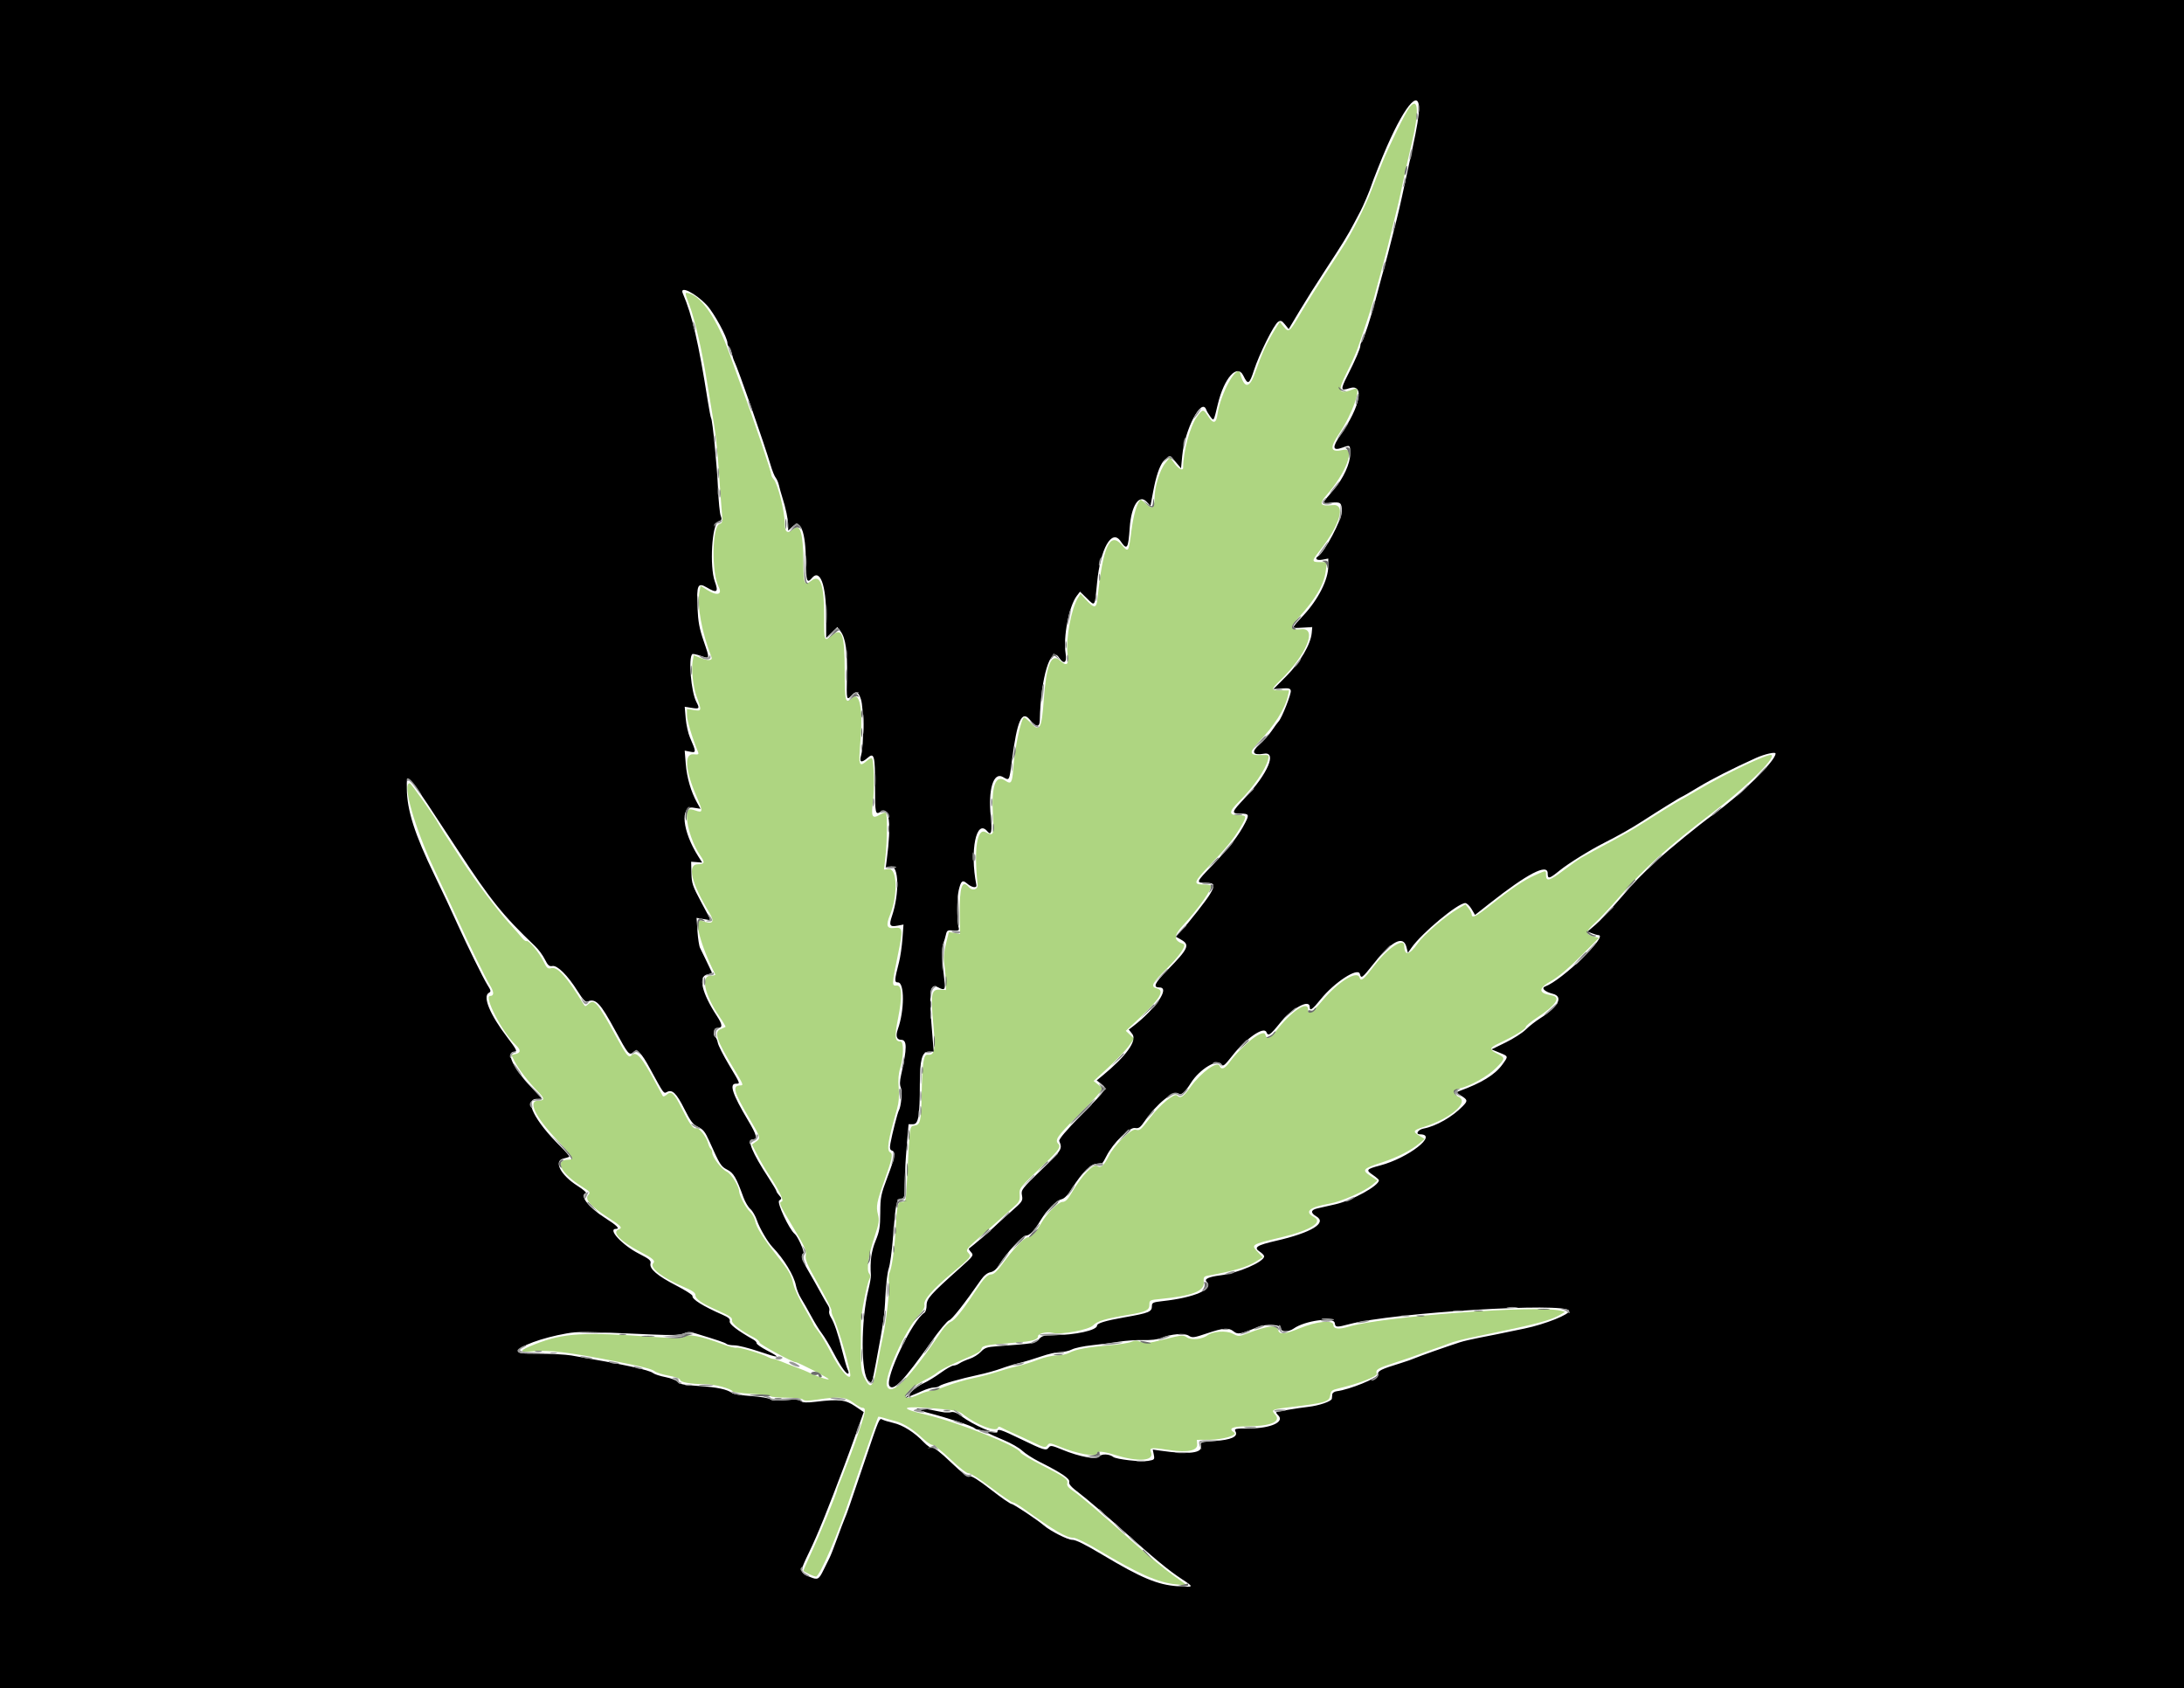 <svg id="svg" version="1.1" xmlns="http://www.w3.org/2000/svg" xmlns:xlink="http://www.w3.org/1999/xlink" width="400" height="309.091" viewBox="0, 0, 400,309.091"><g id="svgg"><path id="path0" d="M258.127 19.683 C 257.402 20.605,254.326 26.885,253.081 29.985 C 252.638 31.090,251.764 33.315,251.140 34.930 C 249.939 38.039,247.575 42.714,245.904 45.286 C 240.813 53.119,239.462 55.244,238.003 57.721 C 236.148 60.867,236.020 60.956,235.062 59.754 L 234.397 58.920 233.636 60.140 C 232.000 62.763,231.194 64.506,229.826 68.384 C 228.843 71.169,227.868 71.170,227.146 68.388 C 226.641 66.440,223.502 72.092,222.982 75.887 C 222.749 77.586,222.214 77.683,221.255 76.202 C 220.376 74.845,220.289 74.851,219.205 76.347 C 217.949 78.080,216.692 82.734,216.692 85.648 C 216.692 86.307,215.809 85.858,215.076 84.827 L 214.287 83.719 213.419 84.807 C 212.410 86.071,211.464 89.165,211.448 91.249 C 211.435 93.076,211.011 93.344,209.870 92.251 C 209.375 91.777,208.918 91.449,208.852 91.522 C 208.193 92.256,207.596 94.328,207.224 97.166 C 206.687 101.264,206.703 101.242,205.386 99.725 C 203.274 97.293,201.976 100.202,201.024 109.494 C 200.820 111.495,200.440 111.523,198.740 109.662 L 197.897 108.739 197.438 109.470 C 196.226 111.400,195.194 116.839,195.515 119.603 C 195.773 121.827,195.444 122.117,194.052 120.894 C 192.532 119.560,191.616 121.862,191.171 128.128 C 190.794 133.439,190.415 134.140,188.829 132.457 C 188.268 131.862,187.713 131.376,187.596 131.376 C 187.026 131.376,185.830 137.001,185.559 140.958 C 185.397 143.321,185.158 143.680,184.192 143.003 C 182.315 141.689,181.526 143.888,181.868 149.476 C 182.079 152.935,181.971 153.169,180.514 152.390 C 178.949 151.552,178.346 155.498,179.050 161.978 C 179.151 162.905,178.083 163.223,177.447 162.457 C 176.207 160.963,175.716 162.411,175.787 167.347 L 175.840 171.016 174.810 170.849 L 173.780 170.681 173.249 172.848 C 172.864 174.417,172.784 175.455,172.959 176.611 C 173.092 177.489,173.214 178.903,173.231 179.753 L 173.261 181.298 172.114 181.232 C 170.583 181.143,170.427 181.994,170.941 187.615 C 171.371 192.316,171.186 193.313,169.919 193.138 C 169.131 193.029,168.911 194.545,168.787 200.927 C 168.700 205.352,168.538 205.999,167.485 206.123 C 166.588 206.228,166.624 205.967,166.118 216.151 C 165.927 220.011,165.908 220.093,165.206 220.093 C 164.386 220.093,164.297 220.510,163.986 225.811 C 163.796 229.054,163.317 232.275,162.904 233.098 C 162.770 233.365,162.731 234.214,162.818 234.985 C 162.970 236.337,162.269 242.440,161.670 244.977 C 161.510 245.657,161.080 247.813,160.717 249.768 C 159.890 254.210,159.481 254.618,158.258 252.219 C 157.731 251.187,157.641 250.431,157.664 247.217 C 157.678 245.135,157.687 242.875,157.682 242.195 C 157.673 240.741,158.771 235.106,159.231 234.248 C 159.456 233.827,159.442 233.526,159.182 233.213 C 158.653 232.576,159.069 229.769,160.187 226.430 C 160.999 224.006,161.077 223.487,160.794 222.397 C 160.416 220.943,160.581 220.070,161.962 216.229 C 163.406 212.208,163.587 211.343,163.044 211.039 C 162.347 210.649,162.617 208.917,164.286 203.091 C 164.627 201.899,164.719 200.744,164.593 199.227 C 164.466 197.701,164.554 196.608,164.892 195.518 C 165.510 193.526,165.546 190.726,164.953 190.726 C 163.886 190.726,163.792 189.942,164.456 186.600 C 165.303 182.344,165.213 180.329,164.185 180.474 C 163.321 180.595,163.336 180.252,164.413 175.028 C 165.415 170.174,165.364 169.726,163.833 169.931 C 162.412 170.122,162.206 169.506,163.021 167.503 C 164.466 163.951,164.319 158.961,162.774 159.146 L 161.901 159.251 162.171 156.828 C 162.483 154.040,162.532 149.136,162.252 148.856 C 162.148 148.752,161.632 148.914,161.106 149.216 C 159.739 150.000,159.522 149.580,159.877 146.832 C 160.177 144.512,160.059 139.245,159.700 138.886 C 159.595 138.781,159.265 138.905,158.966 139.162 C 157.264 140.623,157.201 140.440,157.621 135.240 C 158.053 129.884,157.419 126.631,156.165 127.766 C 154.823 128.981,154.715 128.626,154.704 122.952 C 154.692 116.083,154.228 114.794,152.339 116.383 C 150.950 117.552,150.913 117.462,150.938 113.060 C 150.972 107.082,150.252 105.039,148.576 106.357 C 147.321 107.344,147.141 106.926,147.133 102.996 C 147.123 97.725,146.552 95.763,145.346 96.854 C 144.264 97.833,143.741 97.526,143.729 95.904 C 143.712 93.598,142.476 88.640,141.700 87.765 C 141.462 87.497,141.267 87.149,141.267 86.991 C 141.267 86.392,138.034 76.807,136.010 71.406 C 135.469 69.961,134.410 67.040,133.658 64.915 C 131.434 58.632,128.546 54.310,126.167 53.704 C 125.364 53.500,125.363 53.471,126.292 55.951 C 127.286 58.605,128.568 64.165,129.419 69.524 C 129.678 71.154,130.072 73.532,130.294 74.807 C 131.103 79.456,131.349 81.554,131.688 86.708 C 131.879 89.598,132.114 92.817,132.210 93.861 C 132.366 95.547,132.320 95.780,131.793 95.947 C 130.411 96.386,130.289 104.887,131.627 107.486 C 132.355 108.901,131.323 109.174,129.528 108.042 L 128.311 107.273 128.101 108.394 C 127.629 110.908,128.538 115.834,130.302 120.325 C 130.572 121.012,129.643 121.054,128.130 120.422 L 127.068 119.978 126.864 121.069 C 126.593 122.510,126.952 125.858,127.549 127.464 C 128.555 130.171,128.539 130.259,127.093 130.028 L 125.811 129.823 125.818 130.986 C 125.823 131.947,126.752 135.030,127.830 137.663 C 128.033 138.159,127.929 138.219,127.014 138.127 C 125.272 137.952,125.496 141.091,127.565 145.835 C 128.795 148.655,128.772 148.917,127.337 148.417 C 126.069 147.975,125.811 148.167,125.813 149.555 C 125.816 151.572,126.953 154.843,128.321 156.771 C 129.155 157.947,129.047 158.269,127.821 158.269 C 125.802 158.269,126.604 161.698,129.881 167.079 C 131.002 168.920,130.558 169.395,128.468 168.593 C 126.951 168.011,128.262 173.110,130.999 178.439 C 131.064 178.566,130.689 178.671,130.165 178.671 C 128.280 178.671,129.017 182.145,131.750 186.149 C 132.435 187.152,132.944 188.008,132.881 188.051 C 132.818 188.093,132.392 188.289,131.934 188.485 C 130.728 189.003,131.227 190.463,134.410 195.732 C 136.143 198.602,136.207 198.761,135.626 198.768 C 134.034 198.788,134.337 199.877,137.364 205.020 C 139.339 208.376,139.356 208.443,138.408 209.108 L 137.713 209.595 138.712 211.521 C 139.261 212.580,140.188 214.171,140.772 215.056 C 142.680 217.951,143.621 219.875,143.199 220.015 C 142.582 220.221,142.683 220.453,145.285 224.785 C 147.375 228.266,147.730 229.051,147.578 229.862 C 147.427 230.665,147.807 231.543,149.905 235.247 C 151.284 237.680,152.358 239.822,152.292 240.006 C 152.226 240.190,152.375 240.744,152.625 241.237 C 153.522 243.012,155.934 251.363,155.728 251.981 C 155.478 252.730,153.630 250.534,152.267 247.867 C 151.465 246.298,150.401 244.499,149.902 243.869 C 149.404 243.239,148.995 242.648,148.995 242.554 C 148.995 242.461,148.238 241.090,147.313 239.507 C 146.387 237.925,145.480 235.961,145.298 235.143 C 144.908 233.400,144.520 232.732,142.213 229.839 C 139.814 226.831,138.521 224.771,138.303 223.610 C 138.201 223.064,137.771 222.293,137.347 221.896 C 136.589 221.185,135.411 218.965,135.376 218.178 C 135.332 217.206,133.936 214.968,133.134 214.584 C 132.138 214.107,130.448 211.915,130.448 211.100 C 130.448 210.796,130.325 210.470,130.173 210.377 C 130.022 210.283,129.803 209.823,129.686 209.354 C 129.385 208.150,127.998 206.417,127.491 206.611 C 126.977 206.809,126.293 205.845,124.727 202.716 C 123.439 200.143,122.932 199.713,122.088 200.476 C 121.789 200.747,121.477 200.854,121.394 200.716 C 121.310 200.577,120.721 199.490,120.084 198.300 C 117.541 193.547,116.535 192.399,115.670 193.263 C 115.144 193.789,114.742 193.299,112.829 189.799 C 109.395 183.519,108.862 182.889,107.790 183.849 C 107.214 184.364,107.170 184.363,106.839 183.825 C 103.802 178.886,102.123 177.007,101.001 177.289 C 100.327 177.458,100.152 177.314,99.574 176.121 C 98.792 174.505,96.810 172.108,96.444 172.335 C 96.302 172.422,95.913 172.148,95.581 171.725 C 95.248 171.302,94.185 170.089,93.218 169.028 C 91.162 166.771,87.110 161.387,84.656 157.651 C 81.940 153.515,80.538 151.340,80.371 151.000 C 79.788 149.815,75.296 143.431,75.045 143.431 C 73.614 143.431,75.927 151.550,79.549 159.239 C 81.788 163.992,83.483 167.620,84.078 168.934 C 85.840 172.819,89.026 179.307,89.696 180.371 C 90.502 181.652,90.530 182.380,89.773 182.380 C 88.532 182.380,91.993 189.056,94.409 191.321 C 95.416 192.265,95.423 192.770,94.433 193.018 L 93.657 193.213 94.256 194.387 C 94.951 195.749,96.888 198.259,98.450 199.820 C 99.774 201.145,99.815 201.546,98.627 201.546 C 96.581 201.546,97.967 204.472,102.065 208.802 C 104.929 211.829,105.233 212.362,104.096 212.369 C 101.435 212.388,102.682 214.861,106.581 217.297 C 108.100 218.245,108.181 218.356,107.727 218.857 C 107.038 219.618,108.191 220.924,111.336 222.947 C 113.826 224.548,114.089 224.844,113.292 225.150 C 111.992 225.649,113.658 227.357,117.300 229.258 C 119.609 230.464,120.084 230.889,119.631 231.343 C 118.862 232.112,121.407 234.076,125.270 235.695 C 126.736 236.309,127.357 236.732,127.357 237.118 C 127.357 237.897,128.411 238.632,131.506 240.011 C 133.678 240.979,134.175 241.322,134.057 241.772 C 133.911 242.331,135.638 243.685,138.099 244.943 C 138.651 245.225,139.104 245.633,139.104 245.848 C 139.104 246.182,145.115 249.459,145.727 249.459 C 146.160 249.459,151.777 252.346,151.777 252.569 C 151.777 252.790,149.264 251.937,148.140 251.334 C 147.845 251.177,146.770 250.739,145.750 250.362 C 144.730 249.984,143.457 249.488,142.921 249.258 C 142.385 249.029,141.792 248.841,141.603 248.841 C 141.414 248.841,141.017 248.708,140.722 248.545 C 139.611 247.933,135.310 246.643,134.903 246.799 C 134.669 246.889,133.536 246.606,132.386 246.170 C 128.342 244.637,125.945 244.194,125.283 244.857 C 125.031 245.108,123.592 245.103,119.888 244.836 C 106.832 243.893,103.230 244.107,98.068 246.130 C 94.928 247.361,94.845 247.718,97.759 247.456 C 100.604 247.200,104.159 247.635,112.674 249.283 C 117.448 250.207,119.448 250.716,119.923 251.128 C 120.186 251.357,121.341 251.716,122.488 251.927 C 123.748 252.159,124.575 252.464,124.575 252.698 C 124.575 253.135,126.570 253.478,129.120 253.478 C 130.808 253.478,133.839 254.267,134.195 254.799 C 134.301 254.957,135.870 255.161,137.682 255.254 C 139.495 255.346,141.051 255.541,141.141 255.686 C 141.230 255.832,142.520 255.951,144.006 255.951 C 145.605 255.951,146.851 256.093,147.058 256.300 C 147.318 256.561,148.009 256.561,149.760 256.300 C 153.694 255.715,154.895 255.820,156.282 256.869 C 156.950 257.375,157.662 257.792,157.864 257.797 C 158.759 257.818,158.652 258.356,156.575 264.297 C 156.307 265.062,155.972 265.966,155.829 266.306 C 155.686 266.646,155.258 267.759,154.878 268.779 C 154.497 269.799,153.992 271.072,153.755 271.608 C 153.517 272.144,153.323 272.688,153.323 272.818 C 153.323 273.342,150.130 281.069,148.186 285.246 C 147.611 286.483,147.141 287.551,147.141 287.619 C 147.141 287.813,149.045 288.717,149.452 288.717 C 150.117 288.717,153.637 280.564,155.657 274.343 C 156.537 271.632,160.737 259.562,160.834 259.465 C 160.891 259.408,161.345 259.490,161.844 259.647 C 162.343 259.804,163.320 260.079,164.014 260.257 C 165.466 260.630,167.304 261.796,169.053 263.453 C 169.722 264.087,170.507 264.606,170.798 264.606 C 171.088 264.606,172.575 265.795,174.102 267.248 C 175.794 268.858,177.087 269.854,177.414 269.798 C 177.711 269.748,179.542 270.915,181.515 272.412 C 183.476 273.899,185.256 275.116,185.470 275.116 C 185.685 275.116,186.528 275.595,187.343 276.180 C 193.160 280.359,195.287 281.607,196.591 281.607 C 197.065 281.607,198.993 282.548,201.105 283.807 C 208.557 288.255,212.086 289.819,215.402 290.143 L 217.465 290.345 214.817 288.447 C 213.361 287.403,210.440 285.008,208.326 283.123 C 201.442 276.986,197.781 273.852,196.539 273.030 C 195.696 272.472,195.364 272.055,195.463 271.678 C 195.662 270.915,195.105 270.512,190.827 268.329 C 188.757 267.273,186.990 266.217,186.900 265.984 C 186.455 264.823,175.636 260.500,169.552 259.051 C 164.417 257.828,165.030 257.424,171.252 257.930 C 175.027 258.237,175.528 258.348,176.507 259.097 C 178.973 260.983,182.474 262.315,182.755 261.473 C 182.841 261.214,183.032 261.212,183.476 261.462 C 183.808 261.649,184.706 262.073,185.471 262.405 C 186.236 262.737,187.893 263.502,189.153 264.107 C 191.262 265.119,191.475 265.164,191.828 264.682 C 192.185 264.194,192.329 264.207,193.931 264.871 C 197.221 266.234,200.927 266.913,200.927 266.151 C 200.927 265.684,202.110 265.785,204.173 266.428 C 208.440 267.758,211.414 267.563,210.817 265.991 C 210.468 265.073,210.766 265.036,214.305 265.562 C 217.517 266.040,219.342 265.653,219.262 264.511 L 219.204 263.679 221.580 263.656 C 224.018 263.632,226.797 262.801,226.028 262.326 C 224.882 261.617,225.697 261.206,228.246 261.206 C 232.649 261.206,234.736 260.364,233.559 259.063 C 232.790 258.213,232.971 258.092,235.454 257.795 C 242.959 256.896,243.488 256.743,243.643 255.425 C 243.726 254.714,243.948 254.541,245.131 254.265 C 248.836 253.400,252.264 252.086,252.136 251.580 C 251.931 250.770,252.217 250.599,255.641 249.489 C 257.427 248.910,259.304 248.265,259.815 248.056 C 260.325 247.846,261.646 247.367,262.751 246.991 C 263.856 246.615,265.039 246.184,265.379 246.034 C 266.105 245.713,267.989 245.236,270.788 244.665 C 281.287 242.522,284.021 241.810,285.754 240.766 L 286.655 240.223 285.909 240.036 C 281.580 238.953,253.158 241.081,246.988 242.950 C 245.181 243.497,244.204 243.380,244.204 242.616 C 244.204 241.654,241.112 241.969,238.022 243.245 C 235.288 244.373,234.321 244.457,234.093 243.586 C 233.826 242.567,232.288 242.726,228.492 244.163 C 226.868 244.778,226.828 244.778,225.710 244.202 C 224.577 243.618,222.100 243.791,221.175 244.519 C 220.267 245.233,218.246 245.460,217.449 244.938 C 216.687 244.438,216.495 244.453,213.255 245.268 C 210.331 246.002,209.732 246.068,208.935 245.737 C 208.208 245.436,207.833 245.434,207.189 245.728 C 206.738 245.933,204.901 246.224,203.107 246.374 C 199.133 246.707,197.050 247.096,195.827 247.735 C 195.317 248.001,194.265 248.220,193.490 248.221 C 192.714 248.222,191.184 248.575,190.090 249.006 C 188.995 249.437,187.264 249.978,186.244 250.208 C 185.224 250.439,183.555 250.910,182.535 251.255 C 181.515 251.600,179.567 252.109,178.207 252.386 C 176.847 252.662,174.681 253.299,173.395 253.801 C 172.108 254.303,170.767 254.714,170.414 254.714 C 170.062 254.714,169.167 254.989,168.426 255.326 C 164.486 257.113,165.368 254.749,169.397 252.721 C 170.332 252.250,171.377 251.609,171.719 251.296 C 172.061 250.983,173.661 250.154,175.274 249.454 C 179.389 247.669,179.568 247.570,179.758 246.971 C 179.939 246.399,180.723 246.260,185.935 245.875 C 189.051 245.645,190.108 245.350,190.108 244.714 C 190.108 244.198,191.716 243.821,192.780 244.088 C 194.346 244.481,199.470 243.523,200.238 242.694 C 200.942 241.934,202.415 241.495,206.646 240.785 C 209.892 240.240,210.510 239.946,210.510 238.950 C 210.510 238.091,210.557 238.066,212.597 237.870 C 218.298 237.321,220.593 236.446,220.470 234.869 C 220.393 233.880,220.472 233.751,221.243 233.610 C 226.166 232.714,228.379 232.058,230.096 230.987 L 231.288 230.243 230.482 229.402 C 229.055 227.912,228.992 227.954,234.707 226.580 C 240.019 225.303,242.412 223.818,240.666 222.884 C 238.834 221.903,239.769 221.076,243.431 220.437 C 245.732 220.035,249.960 218.175,251.408 216.927 L 252.276 216.179 250.985 215.325 C 249.368 214.255,249.572 214.025,253.168 212.851 C 255.939 211.946,258.441 210.666,259.995 209.359 L 260.927 208.575 259.984 208.001 C 258.677 207.206,258.784 206.994,260.819 206.357 C 265.697 204.828,269.162 201.824,267.156 200.863 C 265.986 200.302,266.087 199.628,267.388 199.315 C 269.391 198.832,272.478 197.096,273.957 195.621 C 275.723 193.859,275.741 193.716,274.283 192.993 C 272.680 192.198,272.723 191.907,274.574 191.039 C 277.294 189.763,279.444 188.452,279.444 188.070 C 279.444 187.871,280.348 187.119,281.453 186.399 C 284.964 184.111,285.994 182.571,284.207 182.281 C 281.673 181.870,281.660 181.007,284.167 179.604 C 285.388 178.921,287.323 177.290,289.470 175.136 L 292.850 171.745 291.881 171.493 C 290.297 171.083,290.348 170.645,292.175 168.959 C 293.112 168.095,295.134 165.927,296.668 164.142 C 300.953 159.157,305.760 154.811,313.396 149.017 C 319.655 144.269,325.140 138.947,324.467 138.274 C 324.048 137.856,316.149 141.602,310.868 144.724 C 309.194 145.713,307.783 146.522,307.731 146.522 C 307.635 146.522,302.740 149.549,300.000 151.303 C 299.150 151.847,297.202 152.962,295.672 153.781 C 292.787 155.325,290.904 156.350,289.621 157.074 C 289.211 157.306,287.756 158.341,286.389 159.373 C 283.798 161.330,283.153 161.505,283.153 160.252 C 283.153 159.340,283.234 159.340,281.176 160.251 C 279.140 161.151,276.811 162.714,273.127 165.650 C 270.425 167.804,269.559 168.243,269.545 167.465 C 269.541 167.253,269.284 166.748,268.973 166.343 L 268.407 165.608 267.047 166.408 C 264.685 167.797,260.783 171.151,259.660 172.758 C 258.125 174.955,257.205 175.113,257.192 173.184 C 257.181 171.623,254.198 173.561,251.835 176.663 C 249.717 179.445,249.262 179.820,249.003 179.002 C 248.566 177.629,245.112 179.763,242.252 183.173 C 240.341 185.452,239.567 185.942,239.567 184.876 C 239.567 183.116,236.497 185.174,233.722 188.794 C 232.612 190.242,232.000 190.448,231.742 189.460 C 231.437 188.295,227.612 191.251,225.203 194.513 C 224.301 195.735,223.676 195.976,223.383 195.214 C 222.992 194.194,220.034 196.325,218.042 199.062 C 216.696 200.912,216.189 201.228,215.565 200.603 C 215.090 200.129,212.433 202.334,210.634 204.696 C 208.885 206.991,208.773 207.083,207.978 206.875 C 207.168 206.663,204.055 209.726,203.077 211.696 C 202.230 213.400,201.562 214.000,201.015 213.546 C 200.309 212.960,198.126 215.243,196.159 218.624 C 195.550 219.671,195.110 220.093,194.625 220.093 C 193.837 220.093,191.783 222.127,190.724 223.957 C 189.741 225.654,188.863 226.584,188.242 226.584 C 187.622 226.584,185.541 228.768,183.612 231.444 C 182.690 232.723,182.011 233.370,181.584 233.376 C 180.839 233.386,180.200 234.064,178.513 236.631 C 176.314 239.976,174.853 241.788,174.132 242.062 C 173.742 242.210,173.039 242.900,172.569 243.595 C 166.508 252.564,163.130 255.953,162.434 253.760 C 161.915 252.127,165.756 243.602,168.210 240.941 C 169.093 239.983,169.422 239.387,169.308 238.952 C 169.079 238.074,170.797 236.098,174.400 233.100 C 177.904 230.184,177.958 230.116,177.302 229.391 C 176.829 228.869,176.995 228.666,180.124 225.933 C 181.953 224.336,183.666 222.821,183.931 222.566 C 184.196 222.311,184.956 221.631,185.619 221.056 C 186.670 220.143,186.815 219.858,186.754 218.820 C 186.678 217.535,186.556 217.684,191.631 212.830 C 193.867 210.690,194.338 209.980,193.846 209.488 C 193.142 208.783,193.610 208.081,197.085 204.632 C 199.052 202.679,200.955 200.678,201.313 200.185 L 201.964 199.287 201.131 198.623 L 200.298 197.959 203.008 195.468 C 204.499 194.098,206.166 192.351,206.712 191.585 L 207.705 190.194 206.950 189.485 L 206.195 188.775 208.797 186.340 C 212.466 182.907,213.356 181.382,211.901 181.017 C 210.666 180.707,210.972 180.059,213.557 177.510 C 216.029 175.073,217.391 173.082,216.737 172.864 C 214.943 172.266,214.901 171.368,216.583 169.550 C 219.590 166.299,222.171 162.614,221.741 162.184 C 221.628 162.071,221.010 161.978,220.369 161.978 C 218.497 161.978,218.646 161.487,221.381 158.639 C 224.563 155.324,225.930 153.645,227.170 151.532 C 228.398 149.437,228.381 149.304,226.884 149.304 C 224.992 149.304,225.009 148.654,226.950 146.758 C 229.475 144.292,231.826 140.880,232.261 139.050 C 232.453 138.243,232.425 138.225,231.081 138.277 C 228.815 138.364,228.676 137.816,230.486 135.933 C 233.379 132.924,235.330 129.851,235.871 127.453 L 236.102 126.430 234.589 126.430 C 232.725 126.430,232.718 126.287,234.496 124.562 C 239.262 119.936,241.335 114.943,238.371 115.228 C 236.284 115.428,236.143 114.956,237.762 113.184 C 240.946 109.699,242.486 107.070,242.814 104.560 L 243.026 102.937 241.760 102.937 C 240.200 102.937,240.193 102.755,241.683 100.870 C 245.440 96.117,246.561 92.220,244.090 92.498 C 241.778 92.759,241.503 92.316,242.954 90.668 C 246.555 86.577,248.317 81.884,246.066 82.379 C 243.614 82.917,243.427 82.144,245.323 79.317 C 247.729 75.731,249.478 70.668,248.132 71.184 C 245.132 72.336,244.863 71.809,246.641 68.263 C 247.454 66.643,248.356 64.635,248.647 63.802 C 250.066 59.729,251.098 56.578,251.471 55.178 C 251.949 53.386,252.642 50.826,253.333 48.298 C 253.912 46.183,254.559 43.626,255.133 41.190 C 255.363 40.213,255.699 38.856,255.880 38.176 C 256.061 37.496,256.436 35.827,256.714 34.467 C 257.199 32.090,257.584 30.376,258.571 26.198 C 259.957 20.327,259.771 17.593,258.127 19.683 " stroke="none" fill="#aed581" fill-rule="evenodd"></path><path id="path1" d="M0.000 154.560 L 0.000 309.119 200.000 309.119 L 400.000 309.119 400.000 154.560 L 400.000 0.000 200.000 0.000 L 0.000 0.000 0.000 154.560 M259.816 21.005 C 259.627 22.804,259.171 25.113,257.614 32.148 C 257.370 33.253,256.976 35.062,256.739 36.167 C 256.503 37.272,256.082 39.080,255.805 40.185 C 254.390 45.818,253.787 48.123,253.014 50.850 C 252.725 51.870,252.242 53.679,251.940 54.869 C 251.204 57.769,249.749 62.217,249.418 62.581 C 249.270 62.743,249.150 63.063,249.150 63.294 C 249.150 63.811,248.245 65.910,246.756 68.845 C 245.490 71.339,245.536 71.627,247.114 71.106 C 249.986 70.158,249.196 74.331,245.487 79.702 C 243.938 81.946,244.047 82.630,245.849 81.979 C 247.301 81.454,247.295 81.449,247.295 83.104 C 247.295 84.881,246.031 87.632,244.271 89.685 C 241.951 92.390,241.983 92.231,243.803 92.056 C 245.563 91.887,245.750 92.045,245.750 93.707 C 245.750 95.162,242.575 101.142,241.426 101.852 C 240.695 102.304,241.156 102.688,242.195 102.493 L 243.277 102.290 243.277 103.684 C 243.277 106.144,241.448 109.763,238.724 112.692 C 236.404 115.186,236.416 115.072,238.498 114.948 L 240.340 114.838 240.241 115.920 C 240.050 118.008,238.127 121.281,235.603 123.813 L 233.235 126.189 234.772 126.077 C 236.020 125.987,236.329 126.064,236.411 126.484 C 236.522 127.048,234.774 131.474,234.201 132.083 C 234.007 132.289,233.438 133.061,232.937 133.799 C 232.436 134.536,231.428 135.667,230.696 136.311 C 229.090 137.725,229.405 138.381,231.519 138.023 C 233.930 137.616,232.162 141.743,228.076 146.060 C 225.509 148.771,225.442 148.995,227.202 148.995 C 228.730 148.995,228.827 149.175,228.085 150.630 C 226.906 152.941,225.081 155.315,222.160 158.340 C 218.985 161.628,218.970 161.669,220.917 161.669 C 222.496 161.669,222.622 162.075,221.579 163.797 C 220.852 164.996,217.768 168.917,216.272 170.543 L 215.360 171.535 216.333 172.089 C 217.977 173.024,217.661 173.723,213.828 177.634 C 211.438 180.073,211.094 180.835,212.383 180.835 C 214.321 180.835,211.698 184.705,207.621 187.863 L 206.741 188.544 207.381 189.357 C 208.320 190.551,206.271 193.407,201.900 196.999 L 200.863 197.851 201.668 198.484 C 202.803 199.377,202.914 199.201,198.146 204.076 C 195.209 207.080,193.880 208.650,194.008 208.964 C 194.602 210.423,194.533 210.534,190.748 214.211 C 187.103 217.752,186.985 217.907,187.175 218.918 C 187.361 219.913,187.263 220.057,185.107 221.940 C 183.862 223.028,182.493 224.274,182.064 224.710 C 181.461 225.322,178.212 228.105,177.462 228.652 C 177.392 228.703,177.572 229.007,177.863 229.327 C 178.369 229.886,178.286 230.004,175.839 232.188 C 170.404 237.042,169.706 237.821,169.706 239.039 C 169.706 239.653,169.525 240.266,169.304 240.402 C 167.111 241.749,162.019 252.393,162.900 253.787 C 163.592 254.881,165.564 252.809,170.514 245.784 C 171.998 243.678,173.484 241.884,173.817 241.796 C 174.338 241.660,176.603 238.784,179.666 234.369 C 180.209 233.587,180.826 233.093,181.405 232.977 C 182.039 232.850,182.537 232.406,183.098 231.468 C 184.243 229.551,187.283 226.275,187.915 226.275 C 188.563 226.275,189.426 225.371,190.570 223.493 C 191.737 221.576,193.450 219.848,194.408 219.622 C 194.943 219.495,195.568 218.860,196.291 217.707 C 198.227 214.621,199.963 212.926,200.961 213.145 C 201.755 213.319,201.889 213.205,202.655 211.690 C 203.862 209.308,206.863 206.372,207.892 206.569 C 208.553 206.695,208.836 206.495,209.634 205.335 C 211.838 202.131,215.017 199.560,215.884 200.280 C 216.321 200.642,217.053 199.995,218.120 198.305 C 219.722 195.764,223.082 193.757,223.747 194.944 C 223.982 195.364,224.317 195.088,225.685 193.348 C 228.192 190.157,231.508 187.871,231.951 189.026 C 232.255 189.818,232.641 189.559,234.401 187.381 C 236.625 184.628,239.876 182.863,239.876 184.408 C 239.876 185.224,240.385 184.870,241.868 183.021 C 244.373 179.897,248.723 177.071,249.057 178.350 C 249.300 179.278,249.428 179.182,251.633 176.423 C 254.923 172.305,257.024 171.242,257.583 173.412 L 257.861 174.489 258.508 173.566 C 260.407 170.856,266.997 165.379,268.359 165.379 C 268.642 165.379,269.161 165.867,269.513 166.464 L 270.153 167.548 272.805 165.459 C 279.787 159.958,283.462 158.056,283.462 159.945 C 283.462 161.028,283.741 160.959,285.668 159.400 C 287.255 158.115,291.196 155.669,293.818 154.342 C 296.471 152.998,298.848 151.652,300.773 150.403 C 303.657 148.531,307.905 145.904,308.048 145.904 C 308.115 145.904,309.422 145.145,310.951 144.218 C 313.446 142.705,317.325 140.733,321.601 138.805 C 323.176 138.094,325.193 137.638,325.193 137.992 C 325.193 139.349,319.013 145.395,313.720 149.215 C 311.210 151.027,305.783 155.450,303.586 157.475 C 300.346 160.461,299.522 161.316,296.503 164.816 C 294.938 166.632,293.003 168.677,292.205 169.359 L 290.753 170.600 291.610 170.926 C 292.081 171.105,292.597 171.252,292.756 171.252 C 294.646 171.252,286.066 179.525,283.021 180.639 C 282.210 180.936,282.894 181.612,284.389 181.991 C 286.382 182.496,285.444 184.350,282.140 186.438 C 281.252 186.999,280.034 187.950,279.432 188.551 C 278.831 189.152,277.176 190.213,275.754 190.909 L 273.169 192.173 274.605 192.763 C 276.301 193.461,276.284 193.393,275.154 194.952 C 273.804 196.816,271.326 198.338,267.241 199.814 C 266.684 200.015,266.718 200.090,267.627 200.666 C 268.811 201.416,268.841 201.598,267.929 202.545 C 266.023 204.525,263.036 206.236,260.729 206.669 C 259.721 206.858,259.173 207.728,260.062 207.728 C 263.495 207.728,257.982 212.040,252.779 213.425 C 250.225 214.104,250.109 214.260,251.471 215.187 C 252.062 215.590,252.547 216.019,252.548 216.139 C 252.558 217.139,247.685 219.830,244.589 220.535 C 243.272 220.834,241.788 221.173,241.292 221.286 C 240.046 221.571,239.977 222.099,241.099 222.761 C 243.123 223.957,240.151 225.749,233.694 227.229 C 230.168 228.037,229.551 228.450,230.722 229.217 C 231.166 229.508,231.530 229.889,231.530 230.063 C 231.530 231.079,226.782 233.140,223.493 233.552 C 221.398 233.815,220.504 234.228,220.987 234.712 C 222.346 236.071,218.841 237.618,212.927 238.270 C 211.198 238.461,210.974 238.562,210.974 239.153 C 210.974 240.241,210.489 240.440,205.873 241.253 C 202.499 241.847,200.927 242.322,200.927 242.749 C 200.927 243.611,196.904 244.495,192.926 244.507 C 191.248 244.512,190.850 244.624,190.269 245.249 C 189.560 246.015,189.468 246.030,182.572 246.540 C 180.747 246.674,180.331 246.820,179.635 247.565 C 179.189 248.042,178.268 248.614,177.588 248.836 C 176.908 249.057,176.078 249.427,175.743 249.658 C 175.407 249.888,174.901 250.077,174.617 250.077 C 174.334 250.077,173.287 250.671,172.291 251.397 C 171.294 252.123,169.900 252.973,169.192 253.287 C 168.484 253.600,167.441 254.337,166.874 254.924 L 165.842 255.991 166.693 255.669 C 167.162 255.492,168.162 255.065,168.918 254.721 C 169.673 254.377,170.618 254.096,171.019 254.096 C 171.419 254.096,171.879 253.974,172.040 253.824 C 172.412 253.480,175.920 252.474,179.134 251.788 C 180.495 251.498,182.372 250.979,183.308 250.634 C 184.243 250.289,185.773 249.823,186.708 249.599 C 187.643 249.375,189.435 248.835,190.690 248.398 C 191.944 247.962,193.516 247.604,194.183 247.604 C 194.849 247.604,195.816 247.386,196.332 247.119 C 196.848 246.852,198.476 246.509,199.949 246.357 C 201.422 246.204,203.671 245.912,204.946 245.707 C 206.221 245.502,208.238 245.366,209.428 245.405 C 210.764 245.448,212.006 245.304,212.674 245.028 C 214.492 244.278,216.913 244.075,217.721 244.605 C 218.362 245.025,218.657 244.987,221.036 244.184 C 224.112 243.146,225.037 243.081,225.969 243.835 C 226.696 244.424,227.177 244.335,230.391 243.016 C 231.972 242.367,234.621 242.546,234.621 243.301 C 234.621 243.946,236.034 243.941,236.940 243.293 C 238.971 241.840,244.293 241.117,244.457 242.272 C 244.575 243.098,244.758 243.113,247.153 242.483 C 255.159 240.379,286.877 238.445,287.373 240.031 C 287.575 240.677,283.028 242.498,279.236 243.288 C 274.557 244.264,272.879 244.605,270.810 245.001 C 269.547 245.243,268.017 245.602,267.410 245.799 C 264.811 246.644,260.051 248.320,259.196 248.692 C 258.686 248.914,257.504 249.331,256.569 249.619 C 252.855 250.763,252.350 251.014,252.373 251.705 C 252.395 252.353,247.152 254.483,244.822 254.773 C 244.397 254.825,244.031 255.077,244.008 255.332 C 243.985 255.587,243.950 255.951,243.931 256.140 C 243.880 256.626,241.580 257.416,239.567 257.639 C 237.733 257.842,233.921 258.483,233.734 258.620 C 233.672 258.666,233.847 258.930,234.124 259.206 C 235.316 260.399,232.724 261.572,228.866 261.585 C 226.170 261.594,226.006 261.631,226.291 262.162 C 226.788 263.092,225.490 263.677,222.452 263.891 C 219.919 264.070,219.803 264.110,219.963 264.750 C 220.301 266.097,217.769 266.411,212.596 265.665 L 211.128 265.453 211.315 266.388 C 211.493 267.281,211.446 267.332,210.268 267.531 C 208.946 267.755,204.447 267.244,203.891 266.807 C 203.188 266.256,201.733 266.200,201.361 266.709 C 200.883 267.362,197.745 266.799,194.590 265.494 C 192.640 264.687,192.391 264.648,192.063 265.094 C 191.605 265.718,191.220 265.599,186.842 263.480 C 183.370 261.799,182.689 261.579,182.689 262.133 C 182.689 262.913,178.345 261.050,175.915 259.228 C 175.193 258.687,174.634 258.494,174.143 258.617 C 173.749 258.716,172.763 258.652,171.953 258.474 C 167.980 257.605,166.307 257.783,169.861 258.696 C 173.621 259.663,178.046 261.124,178.501 261.549 C 178.662 261.700,179.010 261.825,179.274 261.826 C 179.537 261.827,180.170 262.046,180.680 262.312 C 181.190 262.578,182.640 263.226,183.902 263.752 C 185.164 264.278,186.655 265.137,187.215 265.662 C 187.775 266.186,189.177 267.090,190.330 267.670 C 194.434 269.734,196.018 270.805,195.832 271.389 C 195.705 271.791,196.202 272.338,197.753 273.504 C 198.904 274.369,202.280 277.254,205.255 279.915 C 211.505 285.505,213.980 287.552,216.461 289.182 C 218.733 290.675,218.722 290.693,215.688 290.482 C 212.013 290.226,209.037 288.981,201.897 284.714 C 198.699 282.803,197.000 281.964,196.362 281.982 C 195.579 282.004,192.389 280.385,191.190 279.357 C 189.987 278.325,185.629 275.425,185.283 275.425 C 185.048 275.425,183.349 274.249,181.507 272.812 C 179.224 271.030,177.970 270.245,177.565 270.342 C 177.136 270.445,176.166 269.713,174.085 267.720 C 172.301 266.011,171.030 265.019,170.758 265.124 C 170.499 265.223,169.841 264.793,169.162 264.080 C 167.477 262.312,165.370 260.976,163.645 260.582 C 162.814 260.393,161.905 260.116,161.627 259.968 C 161.043 259.657,161.061 259.616,158.484 267.233 C 155.408 276.323,155.131 277.120,154.726 278.053 C 154.504 278.563,153.871 280.232,153.320 281.762 C 152.768 283.292,152.138 284.892,151.919 285.317 C 151.701 285.742,151.216 286.716,150.843 287.481 C 149.978 289.252,149.769 289.367,148.413 288.811 C 146.408 287.991,146.407 287.958,148.198 284.235 C 149.807 280.892,151.426 276.905,154.666 268.315 C 155.276 266.700,156.317 263.851,156.982 261.983 L 158.189 258.587 156.606 257.514 C 154.849 256.322,153.708 256.194,149.389 256.702 C 147.722 256.899,147.036 256.867,146.686 256.576 C 146.345 256.293,145.580 256.246,143.884 256.405 C 142.221 256.561,141.421 256.516,141.097 256.247 C 140.847 256.039,139.263 255.774,137.577 255.657 C 135.890 255.540,134.327 255.300,134.102 255.124 C 133.218 254.430,131.378 254.036,128.012 253.817 C 125.250 253.638,124.412 253.477,124.113 253.068 C 123.901 252.778,122.922 252.390,121.912 252.194 C 120.911 252.000,119.884 251.669,119.629 251.458 C 118.917 250.868,114.300 249.871,104.637 248.222 C 103.617 248.048,101.009 247.907,98.841 247.909 C 95.571 247.912,94.900 247.835,94.900 247.457 C 94.900 246.582,99.258 244.976,103.752 244.193 C 105.925 243.815,106.734 243.825,119.695 244.397 C 123.076 244.546,124.488 244.496,125.198 244.202 C 125.973 243.881,126.397 243.881,127.450 244.201 C 131.463 245.421,132.797 245.874,133.060 246.108 C 133.222 246.251,133.879 246.368,134.520 246.368 C 135.162 246.368,137.162 246.867,138.965 247.477 C 142.820 248.780,143.209 248.740,140.494 247.319 C 139.405 246.748,138.542 246.149,138.577 245.987 C 138.612 245.825,138.362 245.534,138.022 245.341 C 135.018 243.634,133.515 242.474,133.649 241.965 C 133.758 241.546,133.444 241.259,132.353 240.780 C 128.713 239.183,126.704 237.925,126.826 237.318 C 126.863 237.132,125.522 236.276,123.845 235.415 C 120.396 233.642,118.893 232.352,119.138 231.375 C 119.272 230.840,118.938 230.555,117.049 229.596 C 113.963 228.028,111.194 225.039,112.828 225.039 C 113.607 225.039,112.955 224.392,110.800 223.027 C 107.776 221.112,106.070 218.894,107.306 218.482 C 107.498 218.418,106.802 217.821,105.758 217.156 C 102.674 215.191,101.333 212.612,103.168 212.173 C 103.636 212.062,104.119 211.914,104.243 211.845 C 104.366 211.776,103.656 210.926,102.666 209.956 C 97.899 205.286,95.881 201.236,98.321 201.236 L 99.288 201.236 97.171 198.969 C 93.870 195.435,92.576 192.581,94.274 192.581 C 94.799 192.581,94.563 192.135,92.857 189.898 C 89.741 185.814,88.362 182.474,89.523 181.824 C 89.965 181.577,89.936 181.412,89.259 180.340 C 88.537 179.195,85.509 173.059,83.860 169.397 C 82.513 166.406,81.274 163.765,79.583 160.278 C 75.956 152.802,74.538 148.367,74.511 144.410 C 74.490 141.272,74.061 140.754,83.922 155.796 C 89.881 164.886,92.122 167.667,98.007 173.273 C 98.611 173.848,99.411 174.931,99.785 175.679 C 100.342 176.794,100.591 177.015,101.166 176.905 C 102.079 176.731,103.987 178.630,105.788 181.505 C 106.736 183.018,107.241 183.560,107.573 183.420 C 109.105 182.773,109.904 183.603,112.676 188.717 C 115.042 193.083,115.254 193.338,115.977 192.687 C 116.704 192.032,117.455 192.759,119.016 195.632 C 121.609 200.401,121.538 200.302,122.145 199.977 C 123.130 199.450,123.890 200.189,125.345 203.087 C 126.492 205.370,126.921 205.931,127.860 206.376 C 128.777 206.811,129.166 207.301,129.899 208.944 C 131.851 213.314,132.036 213.610,133.195 214.201 C 134.353 214.792,134.847 215.637,136.165 219.279 C 136.464 220.107,137.035 221.067,137.434 221.414 C 137.832 221.760,138.378 222.703,138.646 223.510 C 139.102 224.884,140.611 227.470,141.487 228.379 C 143.568 230.538,145.434 233.599,145.770 235.405 C 145.896 236.079,146.328 237.154,146.730 237.793 C 147.133 238.433,147.965 239.893,148.581 241.039 C 149.196 242.185,150.076 243.609,150.537 244.204 C 150.998 244.799,151.975 246.432,152.709 247.832 C 154.017 250.329,155.094 251.810,155.388 251.515 C 155.470 251.434,155.406 251.111,155.246 250.799 C 155.087 250.487,154.649 248.980,154.273 247.450 C 153.499 244.296,152.789 242.205,152.148 241.192 C 151.907 240.811,151.784 240.306,151.875 240.069 C 151.966 239.832,151.863 239.379,151.648 239.062 C 151.432 238.745,150.803 237.651,150.248 236.631 C 149.694 235.611,148.699 233.847,148.036 232.713 C 146.801 230.597,146.595 229.858,147.146 229.517 C 147.425 229.345,146.112 226.411,145.557 225.966 C 144.544 225.156,142.232 220.212,142.704 219.867 C 143.192 219.509,143.193 219.447,142.711 218.914 C 142.427 218.600,142.195 218.243,142.195 218.120 C 142.195 217.997,141.543 216.897,140.746 215.676 C 137.755 211.095,136.755 208.655,137.867 208.655 C 138.817 208.655,138.627 207.898,136.986 205.143 C 134.154 200.390,133.514 198.454,134.776 198.454 C 135.601 198.454,135.650 198.588,133.526 195.031 C 132.498 193.310,131.576 191.496,131.476 190.999 C 131.377 190.502,131.175 190.020,131.027 189.929 C 130.470 189.585,130.733 188.253,131.357 188.253 C 132.393 188.253,132.372 187.690,131.272 186.014 C 128.559 181.878,127.833 178.807,129.490 178.476 C 130.030 178.368,130.432 178.194,130.382 178.089 C 129.599 176.427,128.457 174.058,128.218 173.600 C 128.049 173.276,127.834 171.904,127.742 170.551 L 127.573 168.091 128.886 168.313 L 130.199 168.534 128.438 165.236 C 126.837 162.237,126.673 161.751,126.631 159.872 L 126.584 157.805 127.594 157.884 L 128.604 157.964 127.861 156.787 C 124.985 152.231,124.500 147.538,126.943 147.905 L 128.296 148.108 127.670 146.994 C 126.559 145.014,125.796 142.406,125.597 139.905 L 125.403 137.461 126.400 137.660 C 127.533 137.887,127.532 137.738,126.376 135.085 C 126.042 134.320,125.687 132.734,125.587 131.560 L 125.405 129.426 126.690 129.632 C 128.107 129.858,128.178 129.762,127.524 128.508 C 126.572 126.683,126.048 120.526,126.782 119.792 C 126.875 119.699,127.551 119.834,128.284 120.093 C 130.040 120.712,130.032 120.748,128.884 117.415 C 128.079 115.080,127.861 113.892,127.743 111.201 C 127.565 107.131,127.805 106.612,129.426 107.568 C 131.325 108.688,131.632 108.467,130.921 106.491 C 129.931 103.745,130.393 95.950,131.571 95.502 C 132.200 95.263,132.255 95.122,131.990 94.426 C 131.822 93.985,131.606 91.790,131.509 89.548 C 131.326 85.339,130.515 77.020,130.244 76.581 C 130.160 76.445,129.888 75.051,129.640 73.483 C 127.937 62.725,126.786 57.767,125.049 53.709 C 124.403 52.198,127.368 53.664,129.457 55.888 C 130.759 57.275,133.230 61.815,133.230 62.821 C 133.230 63.103,133.359 63.412,133.516 63.509 C 133.673 63.606,133.899 64.132,134.019 64.677 C 134.138 65.222,134.346 65.881,134.480 66.141 C 135.154 67.451,140.026 81.381,141.133 85.162 C 141.432 86.182,141.852 87.226,142.066 87.481 C 142.280 87.736,142.549 88.362,142.664 88.872 C 142.778 89.382,143.050 90.355,143.268 91.036 C 143.915 93.052,144.359 95.151,144.359 96.194 L 144.359 97.171 145.122 96.454 C 146.651 95.017,147.574 97.410,147.593 102.859 C 147.604 106.364,147.810 106.929,148.686 105.873 C 150.180 104.073,151.314 107.101,151.314 112.892 L 151.314 116.819 152.336 115.828 L 153.358 114.838 153.948 115.611 C 154.879 116.829,155.234 119.305,155.124 123.812 C 155.018 128.189,155.055 128.347,155.951 127.357 C 156.787 126.433,157.196 126.598,157.678 128.053 C 158.200 129.625,158.232 136.497,157.725 138.253 C 157.333 139.616,157.731 139.797,158.895 138.788 C 160.108 137.735,160.279 138.371,160.271 143.912 C 160.264 149.087,160.306 149.273,161.339 148.628 C 162.897 147.655,163.278 150.763,162.416 157.417 L 162.225 158.884 163.137 158.702 C 164.631 158.403,164.759 163.650,163.359 167.776 C 162.784 169.467,162.967 169.781,164.370 169.518 L 165.477 169.310 165.285 171.904 C 165.180 173.330,164.897 175.263,164.657 176.198 C 163.800 179.536,163.781 179.907,164.467 179.907 C 165.680 179.907,165.664 185.059,164.439 188.489 C 164.004 189.709,164.223 190.417,165.035 190.417 C 166.150 190.417,166.151 191.903,165.041 196.845 C 164.784 197.988,164.769 198.690,164.990 199.176 C 165.293 199.841,165.039 202.700,164.616 203.384 C 164.401 203.732,163.387 207.689,163.086 209.355 C 162.924 210.255,162.984 210.560,163.355 210.702 C 164.088 210.983,163.944 211.839,162.534 215.572 C 161.332 218.754,161.234 219.241,161.220 222.102 C 161.207 224.743,161.082 225.492,160.358 227.248 C 159.584 229.127,159.320 231.068,159.505 233.539 C 159.531 233.879,159.327 235.062,159.052 236.167 C 157.646 241.828,157.645 251.700,159.051 252.867 C 159.704 253.409,159.705 253.409,160.451 249.449 C 161.820 242.187,162.005 240.873,162.168 237.249 C 162.260 235.209,162.531 232.983,162.770 232.303 C 163.010 231.623,163.357 229.119,163.541 226.739 C 164.043 220.259,164.166 219.648,164.992 219.530 C 165.648 219.437,165.688 219.289,165.688 216.919 C 165.688 215.537,165.849 212.486,166.045 210.140 L 166.403 205.873 167.237 205.873 C 168.214 205.873,168.464 204.378,168.468 198.514 C 168.471 194.061,168.875 192.581,170.087 192.581 L 171.013 192.581 170.824 190.340 C 170.075 181.416,170.229 179.956,171.830 180.813 C 172.985 181.431,173.181 181.237,172.980 179.675 C 172.528 176.166,172.439 173.658,172.738 172.867 C 172.913 172.404,173.141 171.637,173.245 171.162 C 173.415 170.385,173.546 170.309,174.584 170.390 C 175.484 170.460,175.706 170.378,175.603 170.015 C 175.246 168.748,175.240 164.476,175.594 163.002 C 176.004 161.293,176.281 161.070,177.101 161.787 C 177.965 162.543,178.945 162.704,178.820 162.068 C 177.582 155.765,178.812 149.804,180.845 152.254 C 181.559 153.114,181.744 152.277,181.456 149.485 C 180.949 144.577,181.958 141.300,183.672 142.284 C 184.900 142.989,184.832 143.115,185.341 139.207 C 186.284 131.972,187.139 130.014,188.589 131.774 C 189.777 133.215,190.410 133.263,190.439 131.917 C 190.611 124.084,192.433 118.096,193.944 120.402 C 194.831 121.757,195.438 121.413,195.171 119.706 C 194.691 116.641,195.779 111.005,197.215 109.119 L 197.803 108.346 199.051 109.563 C 200.605 111.078,200.495 111.248,200.939 106.646 C 201.537 100.453,203.634 96.771,205.234 99.105 C 206.429 100.850,206.638 100.538,206.912 96.600 C 207.190 92.610,208.631 90.407,209.999 91.882 L 210.707 92.646 211.236 89.847 C 212.236 84.560,213.693 82.651,215.284 84.546 L 216.307 85.764 216.529 83.454 C 216.993 78.616,220.075 72.705,220.923 75.025 C 221.034 75.330,221.378 75.909,221.687 76.311 C 222.324 77.142,222.276 77.222,223.041 74.034 C 224.210 69.159,226.621 66.491,227.741 68.834 C 228.555 70.536,228.829 70.386,229.675 67.775 C 230.638 64.804,233.350 59.379,234.102 58.921 C 234.565 58.638,234.782 58.726,235.344 59.422 L 236.025 60.265 238.007 56.949 C 239.097 55.125,241.176 51.824,242.628 49.614 C 245.821 44.750,246.882 43.023,248.029 40.826 C 248.510 39.903,249.024 38.929,249.170 38.662 C 249.625 37.831,250.908 34.814,251.152 34.003 C 251.391 33.208,253.142 28.814,253.985 26.893 C 257.623 18.604,260.356 15.844,259.816 21.005 " stroke="none" fill="#00000000" fill-rule="evenodd"></path><path id="path2" d="M222.083 158.037 L 221.175 159.042 222.179 158.134 C 222.732 157.634,223.184 157.182,223.184 157.129 C 223.184 156.890,222.929 157.101,222.083 158.037 M170.396 183.926 C 170.396 184.521,170.460 184.764,170.538 184.467 C 170.615 184.169,170.615 183.682,170.538 183.385 C 170.460 183.087,170.396 183.331,170.396 183.926 M168.558 200.773 C 168.561 201.623,168.621 201.934,168.692 201.464 C 168.763 200.994,168.761 200.299,168.687 199.918 C 168.614 199.538,168.556 199.923,168.558 200.773 " stroke="none" fill="#747474" fill-rule="evenodd"></path><path id="path3" d="M259.738 19.938 C 259.741 20.618,259.805 20.860,259.879 20.476 C 259.953 20.091,259.950 19.535,259.872 19.239 C 259.795 18.944,259.734 19.258,259.738 19.938 M258.269 28.130 C 258.152 28.664,258.120 29.166,258.199 29.245 C 258.277 29.323,258.431 28.943,258.539 28.400 C 258.797 27.112,258.547 26.862,258.269 28.130 M257.223 32.819 C 257.203 33.102,257.107 33.589,257.009 33.901 C 256.840 34.437,256.850 34.438,257.184 33.916 C 257.379 33.613,257.475 33.126,257.398 32.834 C 257.273 32.356,257.255 32.354,257.223 32.819 M255.368 40.856 C 255.348 41.139,255.252 41.626,255.154 41.938 C 254.986 42.474,254.995 42.475,255.330 41.953 C 255.524 41.650,255.620 41.163,255.544 40.871 C 255.418 40.393,255.400 40.391,255.368 40.856 M253.345 48.708 C 253.231 49.161,253.198 49.592,253.271 49.664 C 253.344 49.737,253.496 49.426,253.610 48.973 C 253.724 48.520,253.757 48.090,253.684 48.017 C 253.611 47.944,253.459 48.255,253.345 48.708 M251.345 56.136 C 251.167 56.780,251.077 57.362,251.145 57.430 C 251.213 57.498,251.414 57.027,251.592 56.383 C 251.770 55.739,251.860 55.157,251.792 55.089 C 251.724 55.021,251.522 55.492,251.345 56.136 M126.927 59.505 C 127.182 60.642,127.359 60.889,127.352 60.098 C 127.350 59.772,127.206 59.297,127.034 59.042 C 126.805 58.703,126.776 58.828,126.927 59.505 M249.511 61.808 C 249.330 62.327,249.248 62.751,249.328 62.751 C 249.537 62.751,250.120 61.145,249.967 60.992 C 249.897 60.922,249.692 61.289,249.511 61.808 M133.591 64.313 C 133.772 64.831,133.977 65.198,134.047 65.128 C 134.201 64.975,133.617 63.369,133.409 63.369 C 133.328 63.369,133.410 63.794,133.591 64.313 M248.416 72.991 C 248.158 74.279,248.408 74.529,248.686 73.261 C 248.804 72.727,248.835 72.225,248.756 72.146 C 248.678 72.068,248.524 72.448,248.416 72.991 M137.117 73.879 C 137.231 74.304,137.453 74.861,137.610 75.116 C 137.809 75.438,137.834 75.344,137.690 74.807 C 137.576 74.382,137.354 73.825,137.197 73.570 C 136.998 73.248,136.973 73.342,137.117 73.879 M219.415 75.348 C 218.870 75.982,218.462 76.662,218.625 76.662 C 218.688 76.662,219.049 76.244,219.426 75.734 C 220.171 74.726,220.164 74.476,219.415 75.348 M245.824 78.850 C 245.270 79.687,244.881 80.371,244.960 80.371 C 245.170 80.371,247.064 77.563,246.938 77.438 C 246.878 77.378,246.377 78.014,245.824 78.850 M130.829 80.371 C 130.829 80.966,130.893 81.209,130.970 80.912 C 131.048 80.614,131.048 80.128,130.970 79.830 C 130.893 79.532,130.829 79.776,130.829 80.371 M216.885 80.537 C 216.779 80.814,216.707 81.341,216.724 81.710 C 216.744 82.134,216.849 81.983,217.010 81.300 C 217.280 80.152,217.206 79.701,216.885 80.537 M131.151 82.844 C 131.151 83.609,131.211 83.922,131.285 83.539 C 131.358 83.157,131.358 82.531,131.285 82.148 C 131.211 81.766,131.151 82.079,131.151 82.844 M213.417 84.158 L 212.828 84.853 213.518 84.270 C 214.116 83.763,214.280 83.743,214.755 84.115 C 215.251 84.505,215.263 84.495,214.877 84.003 C 214.325 83.299,214.126 83.320,213.417 84.158 M244.191 89.413 C 243.617 90.135,243.391 90.530,243.690 90.290 C 244.252 89.838,245.577 88.099,245.359 88.099 C 245.291 88.099,244.765 88.690,244.191 89.413 M131.447 89.954 C 131.447 90.549,131.511 90.792,131.589 90.495 C 131.666 90.197,131.666 89.710,131.589 89.413 C 131.511 89.115,131.447 89.359,131.447 89.954 M242.352 91.650 C 241.885 92.214,242.518 92.553,243.641 92.339 C 244.167 92.238,244.081 92.190,243.316 92.160 C 242.426 92.124,242.330 92.049,242.658 91.654 C 242.870 91.399,242.974 91.190,242.889 91.190 C 242.804 91.190,242.562 91.397,242.352 91.650 M245.492 93.406 C 245.464 94.030,245.360 94.795,245.263 95.106 C 245.095 95.639,245.105 95.640,245.435 95.126 C 245.628 94.826,245.732 94.061,245.665 93.426 L 245.544 92.272 245.492 93.406 M144.134 95.827 C 144.134 96.592,144.194 96.905,144.268 96.522 C 144.341 96.140,144.341 95.514,144.268 95.131 C 144.194 94.749,144.134 95.062,144.134 95.827 M131.453 95.527 C 131.070 95.681,130.768 95.985,130.782 96.203 C 130.801 96.514,130.840 96.516,130.962 96.213 C 131.048 96.001,131.307 95.827,131.538 95.827 C 131.768 95.827,132.043 95.688,132.148 95.518 C 132.370 95.159,132.368 95.159,131.453 95.527 M145.102 96.522 L 144.513 97.218 145.237 96.604 C 145.950 95.998,145.966 95.998,146.396 96.586 C 146.635 96.913,146.832 97.044,146.832 96.875 C 146.832 96.532,146.198 95.827,145.890 95.827 C 145.781 95.827,145.426 96.140,145.102 96.522 M242.058 100.696 C 241.492 101.503,241.291 101.930,241.612 101.644 C 242.172 101.144,243.431 99.227,243.199 99.227 C 243.137 99.227,242.624 99.888,242.058 100.696 M147.549 102.937 C 147.549 104.042,147.605 104.494,147.673 103.941 C 147.742 103.389,147.742 102.485,147.673 101.932 C 147.605 101.379,147.549 101.832,147.549 102.937 M201.429 102.485 C 201.323 102.761,201.248 103.219,201.263 103.503 C 201.278 103.786,201.412 103.608,201.562 103.107 C 201.853 102.131,201.750 101.648,201.429 102.485 M200.690 109.428 C 200.690 110.023,200.754 110.267,200.831 109.969 C 200.909 109.672,200.909 109.185,200.831 108.887 C 200.754 108.590,200.690 108.833,200.690 109.428 M151.271 112.519 C 151.271 114.134,151.323 114.795,151.386 113.988 C 151.450 113.180,151.450 111.859,151.386 111.051 C 151.323 110.243,151.271 110.904,151.271 112.519 M195.872 112.110 C 195.780 112.420,195.633 113.230,195.544 113.910 C 195.421 114.860,195.484 114.755,195.819 113.455 C 196.217 111.909,196.261 110.789,195.872 112.110 M152.222 115.997 L 151.314 117.002 152.293 116.118 C 152.886 115.583,153.424 115.327,153.655 115.470 C 153.900 115.622,153.958 115.579,153.816 115.349 C 153.476 114.799,153.204 114.910,152.222 115.997 M154.947 119.784 C 154.950 120.464,155.013 120.705,155.087 120.321 C 155.161 119.936,155.158 119.380,155.081 119.084 C 155.004 118.789,154.943 119.104,154.947 119.784 M128.130 120.206 C 128.799 120.870,130.139 120.972,130.134 120.358 C 130.131 119.941,130.060 119.893,129.877 120.182 C 129.682 120.490,129.419 120.503,128.722 120.240 C 128.200 120.042,127.951 120.028,128.130 120.206 M237.402 121.561 C 236.947 122.183,236.873 122.399,237.207 122.127 C 237.714 121.716,238.480 120.556,238.245 120.556 C 238.186 120.556,237.807 121.009,237.402 121.561 M190.924 125.876 C 190.820 126.266,190.751 127.141,190.771 127.821 C 190.801 128.841,190.849 128.733,191.046 127.202 C 191.296 125.253,191.244 124.684,190.924 125.876 M233.771 126.334 C 234.069 126.411,234.556 126.411,234.853 126.334 C 235.151 126.256,234.907 126.192,234.312 126.192 C 233.717 126.192,233.474 126.256,233.771 126.334 M155.921 127.434 C 155.337 128.124,155.338 128.126,155.951 127.629 C 156.291 127.354,156.777 127.052,157.032 126.958 C 157.426 126.813,157.422 126.784,157.003 126.763 C 156.732 126.750,156.245 127.052,155.921 127.434 M158.071 132.612 C 158.071 134.227,158.123 134.888,158.187 134.080 C 158.251 133.273,158.251 131.951,158.187 131.144 C 158.123 130.336,158.071 130.997,158.071 132.612 M188.997 132.535 C 189.321 132.917,189.808 133.219,190.079 133.206 C 190.497 133.185,190.502 133.156,190.108 133.011 C 189.853 132.917,189.366 132.615,189.026 132.340 C 188.413 131.844,188.413 131.845,188.997 132.535 M231.084 135.684 L 229.864 137.094 231.223 135.791 C 231.970 135.074,232.519 134.440,232.442 134.381 C 232.366 134.321,231.754 134.908,231.084 135.684 M157.722 136.940 C 157.722 137.535,157.786 137.778,157.864 137.481 C 157.942 137.183,157.942 136.696,157.864 136.399 C 157.786 136.101,157.722 136.345,157.722 136.940 M185.240 140.495 C 185.244 141.175,185.307 141.416,185.381 141.032 C 185.455 140.647,185.452 140.091,185.375 139.795 C 185.297 139.500,185.237 139.815,185.240 140.495 M322.394 141.499 L 321.329 142.658 322.488 141.593 C 323.126 141.007,323.648 140.486,323.648 140.434 C 323.648 140.198,323.386 140.420,322.394 141.499 M74.498 142.805 C 74.498 143.000,74.628 143.078,74.788 142.979 C 74.947 142.881,75.510 143.429,76.039 144.198 C 76.568 144.966,77.076 145.595,77.169 145.595 C 77.262 145.595,76.871 144.945,76.301 144.151 C 75.266 142.711,74.498 142.137,74.498 142.805 M318.994 144.900 L 317.929 146.059 319.088 144.993 C 319.726 144.408,320.247 143.886,320.247 143.834 C 320.247 143.598,319.986 143.821,318.994 144.900 M228.574 145.363 L 227.666 146.368 228.671 145.460 C 229.223 144.961,229.675 144.509,229.675 144.455 C 229.675 144.216,229.420 144.427,228.574 145.363 M314.065 148.733 C 313.470 149.255,313.263 149.540,313.605 149.367 C 314.169 149.081,315.569 147.742,315.272 147.771 C 315.203 147.778,314.660 148.211,314.065 148.733 M161.223 148.657 C 161.128 148.812,161.327 148.865,161.666 148.777 C 162.109 148.661,162.363 148.820,162.574 149.347 C 162.744 149.771,162.875 149.877,162.886 149.598 C 162.923 148.688,161.650 147.968,161.223 148.657 M181.537 149.923 C 181.537 150.688,181.597 151.001,181.671 150.618 C 181.745 150.236,181.745 149.610,181.671 149.227 C 181.597 148.845,181.537 149.158,181.537 149.923 M224.439 155.578 C 223.140 157.101,223.129 157.129,224.233 156.105 C 225.211 155.197,226.212 153.906,225.900 153.955 C 225.851 153.963,225.194 154.693,224.439 155.578 M178.131 156.878 C 178.134 157.558,178.197 157.800,178.271 157.415 C 178.345 157.031,178.342 156.474,178.265 156.179 C 178.188 155.883,178.127 156.198,178.131 156.878 M302.937 157.805 C 302.186 158.570,301.641 159.196,301.726 159.196 C 301.811 159.196,302.495 158.570,303.246 157.805 C 303.997 157.040,304.541 156.414,304.456 156.414 C 304.371 156.414,303.687 157.040,302.937 157.805 M162.185 158.887 C 162.430 159.133,164.142 159.066,164.142 158.810 C 164.142 158.683,163.667 158.613,163.087 158.656 C 162.507 158.698,162.101 158.802,162.185 158.887 M164.214 161.978 C 164.214 162.573,164.278 162.817,164.355 162.519 C 164.433 162.222,164.433 161.735,164.355 161.437 C 164.278 161.140,164.214 161.383,164.214 161.978 M220.325 161.887 C 220.707 161.961,221.333 161.961,221.716 161.887 C 222.098 161.814,221.785 161.753,221.020 161.753 C 220.255 161.753,219.942 161.814,220.325 161.887 M298.126 162.674 L 297.218 163.679 298.223 162.771 C 298.775 162.271,299.227 161.819,299.227 161.766 C 299.227 161.527,298.972 161.737,298.126 162.674 M175.328 166.151 C 175.320 167.682,175.418 169.198,175.544 169.520 C 175.671 169.843,175.723 168.800,175.660 167.202 C 175.504 163.267,175.345 162.763,175.328 166.151 M294.416 167.002 L 293.509 168.006 294.513 167.098 C 295.066 166.599,295.518 166.147,295.518 166.094 C 295.518 165.855,295.263 166.065,294.416 167.002 M129.812 167.752 C 130.077 168.301,130.037 168.451,129.597 168.566 C 129.192 168.672,129.231 168.716,129.753 168.743 C 130.571 168.785,130.628 168.503,129.967 167.679 C 129.503 167.099,129.498 167.101,129.812 167.752 M216.209 170.402 L 215.301 171.406 216.306 170.499 C 216.859 169.999,217.311 169.547,217.311 169.494 C 217.311 169.255,217.056 169.465,216.209 170.402 M174.395 170.672 C 174.908 170.997,175.889 171.023,175.888 170.711 C 175.888 170.583,175.459 170.464,174.935 170.445 C 174.306 170.422,174.123 170.500,174.395 170.672 M172.681 172.964 C 172.575 173.240,172.512 174.463,172.541 175.682 L 172.593 177.898 172.783 175.270 C 172.987 172.438,172.977 172.194,172.681 172.964 M289.975 175.039 C 288.711 176.441,288.202 177.102,288.843 176.507 C 289.984 175.448,292.588 172.488,292.378 172.489 C 292.320 172.489,291.238 173.636,289.975 175.039 M253.308 174.420 L 252.087 175.734 253.400 174.512 C 254.622 173.376,254.856 173.107,254.622 173.107 C 254.572 173.107,253.981 173.698,253.308 174.420 M212.505 178.748 L 211.283 180.062 212.597 178.840 C 213.818 177.704,214.052 177.434,213.819 177.434 C 213.768 177.434,213.177 178.026,212.505 178.748 M129.830 178.362 L 129.057 178.609 129.907 178.640 C 130.375 178.657,130.757 178.532,130.757 178.362 C 130.757 178.192,130.723 178.066,130.680 178.083 C 130.638 178.100,130.255 178.226,129.830 178.362 M128.671 179.753 C 128.675 180.433,128.738 180.675,128.812 180.290 C 128.886 179.906,128.883 179.349,128.806 179.054 C 128.729 178.758,128.668 179.073,128.671 179.753 M170.649 180.970 C 170.446 181.215,170.339 181.806,170.410 182.284 C 170.537 183.128,170.542 183.125,170.587 182.164 C 170.614 181.586,170.858 181.044,171.175 180.859 C 171.472 180.686,171.559 180.540,171.367 180.535 C 171.175 180.530,170.852 180.726,170.649 180.970 M106.640 183.230 C 107.011 183.995,107.418 184.119,107.757 183.569 C 107.898 183.341,107.842 183.296,107.601 183.445 C 107.380 183.581,107.031 183.440,106.763 183.107 C 106.333 182.573,106.325 182.581,106.640 183.230 M211.303 184.158 C 210.635 185.012,210.582 185.155,211.100 184.702 C 211.720 184.161,212.537 182.998,212.298 182.998 C 212.250 182.998,211.802 183.520,211.303 184.158 M283.617 185.066 C 282.767 185.848,282.488 186.203,282.998 185.855 C 283.867 185.263,285.582 183.600,285.293 183.631 C 285.221 183.638,284.467 184.284,283.617 185.066 M235.987 185.648 L 234.776 186.753 236.090 185.751 C 237.290 184.836,237.583 184.544,237.300 184.544 C 237.244 184.544,236.652 185.041,235.987 185.648 M170.403 185.935 C 170.406 186.615,170.469 186.857,170.543 186.472 C 170.617 186.088,170.614 185.532,170.537 185.236 C 170.460 184.940,170.399 185.255,170.403 185.935 M130.757 189.008 C 130.757 189.423,130.883 189.841,131.038 189.936 C 131.192 190.031,131.241 189.816,131.148 189.459 C 131.048 189.078,131.156 188.696,131.409 188.536 C 131.753 188.318,131.731 188.262,131.298 188.258 C 130.930 188.255,130.757 188.494,130.757 189.008 M227.186 191.577 L 226.121 192.736 227.280 191.670 C 228.359 190.679,228.581 190.417,228.345 190.417 C 228.293 190.417,227.772 190.939,227.186 191.577 M115.880 192.813 C 115.496 193.303,115.507 193.314,115.997 192.930 C 116.455 192.570,116.620 192.570,117.079 192.930 C 117.569 193.314,117.580 193.303,117.196 192.813 C 116.962 192.515,116.666 192.272,116.538 192.272 C 116.409 192.272,116.114 192.515,115.880 192.813 M93.461 193.058 C 93.360 193.321,93.364 193.622,93.470 193.728 C 93.576 193.834,93.663 193.699,93.663 193.428 C 93.663 193.157,93.906 192.872,94.204 192.794 C 94.711 192.662,94.710 192.651,94.194 192.617 C 93.891 192.597,93.561 192.796,93.461 193.058 M169.474 192.794 C 169.772 192.872,170.259 192.872,170.556 192.794 C 170.854 192.716,170.611 192.653,170.015 192.653 C 169.420 192.653,169.177 192.716,169.474 192.794 M165.421 194.024 C 165.398 194.393,165.299 194.949,165.201 195.261 C 165.032 195.797,165.042 195.798,165.376 195.277 C 165.570 194.975,165.669 194.418,165.596 194.041 C 165.463 193.355,165.463 193.355,165.421 194.024 M222.131 194.698 C 222.024 194.871,222.220 194.925,222.597 194.826 C 222.974 194.728,223.374 194.837,223.548 195.087 C 223.798 195.445,223.828 195.439,223.724 195.054 C 223.580 194.519,222.404 194.256,222.131 194.698 M94.496 195.696 C 94.803 196.219,95.252 196.810,95.493 197.010 C 95.734 197.209,95.542 196.781,95.066 196.059 C 94.065 194.542,93.670 194.290,94.496 195.696 M168.576 197.063 C 168.577 198.423,168.631 198.941,168.697 198.214 C 168.762 197.487,168.761 196.375,168.695 195.741 C 168.628 195.108,168.575 195.703,168.576 197.063 M97.495 199.282 L 99.317 201.191 98.270 201.291 C 97.192 201.394,96.681 202.214,97.305 202.838 C 97.499 203.032,97.551 202.856,97.453 202.342 C 97.316 201.627,97.397 201.546,98.246 201.546 C 99.744 201.546,99.635 201.156,97.590 199.203 L 95.672 197.372 97.495 199.282 M201.685 198.689 C 202.257 199.378,202.254 199.401,201.528 200.235 L 200.790 201.082 201.701 200.233 L 202.612 199.383 201.858 198.687 L 201.105 197.991 201.685 198.689 M216.848 199.999 C 216.433 200.458,216.186 200.530,215.888 200.282 C 215.402 199.880,214.428 200.147,213.861 200.839 C 213.528 201.245,213.619 201.232,214.327 200.771 C 215.015 200.323,215.328 200.274,215.760 200.543 C 216.209 200.824,216.445 200.747,217.020 200.135 C 217.409 199.721,217.655 199.382,217.567 199.382 C 217.479 199.382,217.155 199.659,216.848 199.999 M266.461 199.989 C 266.461 200.153,266.774 200.439,267.156 200.624 C 267.780 200.927,267.797 200.917,267.315 200.527 C 267.021 200.289,266.870 200.003,266.981 199.892 C 267.091 199.781,267.020 199.691,266.821 199.691 C 266.623 199.691,266.461 199.825,266.461 199.989 M197.673 204.405 L 195.518 206.646 197.759 204.491 C 199.840 202.488,200.141 202.164,199.914 202.164 C 199.867 202.164,198.859 203.172,197.673 204.405 M168.232 204.019 C 168.232 204.614,168.296 204.857,168.374 204.560 C 168.452 204.262,168.452 203.775,168.374 203.478 C 168.296 203.180,168.232 203.423,168.232 204.019 M210.537 204.137 L 209.790 205.100 210.675 204.260 C 211.161 203.797,211.497 203.364,211.421 203.296 C 211.345 203.228,210.947 203.606,210.537 204.137 M126.718 206.003 C 127.033 206.383,128.284 206.892,128.284 206.640 C 128.284 206.583,127.853 206.322,127.326 206.059 C 126.602 205.697,126.453 205.684,126.718 206.003 M205.699 207.805 L 204.791 208.810 205.796 207.902 C 206.349 207.403,206.801 206.951,206.801 206.897 C 206.801 206.659,206.546 206.869,205.699 207.805 M138.485 208.192 C 138.485 208.449,138.211 208.655,137.867 208.655 C 137.483 208.655,137.251 208.860,137.254 209.196 C 137.256 209.522,137.349 209.605,137.485 209.406 C 137.610 209.223,137.956 208.984,138.253 208.874 C 138.726 208.700,139.054 207.728,138.640 207.728 C 138.555 207.728,138.485 207.937,138.485 208.192 M166.075 210.046 C 166.078 210.726,166.142 210.968,166.216 210.584 C 166.289 210.199,166.287 209.643,166.209 209.347 C 166.132 209.052,166.071 209.366,166.075 210.046 M163.570 211.489 C 163.545 211.943,163.444 212.569,163.346 212.880 C 163.178 213.416,163.187 213.417,163.520 212.898 C 163.714 212.596,163.815 211.970,163.745 211.507 L 163.617 210.665 163.570 211.489 M191.952 212.906 L 190.263 214.683 192.040 212.994 C 193.691 211.424,193.959 211.128,193.730 211.128 C 193.681 211.128,192.882 211.928,191.952 212.906 M165.753 215.997 C 165.693 219.211,165.642 219.474,165.088 219.474 C 164.758 219.474,164.414 219.594,164.324 219.739 C 164.234 219.884,164.516 219.936,164.950 219.853 C 165.998 219.652,166.036 219.490,165.919 215.744 L 165.818 212.519 165.753 215.997 M199.032 214.167 L 197.991 215.301 199.105 214.280 C 199.978 213.479,200.389 213.300,201.003 213.455 C 201.434 213.563,201.858 213.536,201.944 213.394 C 202.514 212.463,199.979 213.135,199.032 214.167 M188.237 216.306 L 187.172 217.465 188.331 216.400 C 189.410 215.408,189.632 215.147,189.396 215.147 C 189.344 215.147,188.823 215.668,188.237 216.306 M196.408 217.388 C 195.344 219.193,195.275 219.347,195.817 218.702 C 196.445 217.954,196.986 217.002,196.783 217.002 C 196.702 217.002,196.534 217.175,196.408 217.388 M107.311 218.512 C 107.082 218.657,106.943 219.001,107.002 219.276 C 107.083 219.653,107.197 219.587,107.467 219.007 C 107.664 218.584,107.803 218.240,107.776 218.243 C 107.750 218.245,107.540 218.366,107.311 218.512 M246.986 219.629 C 246.561 219.872,246.352 220.071,246.522 220.071 C 246.692 220.071,247.179 219.872,247.604 219.629 C 248.029 219.386,248.238 219.187,248.068 219.187 C 247.898 219.187,247.411 219.386,246.986 219.629 M192.412 221.097 L 191.190 222.411 192.576 221.175 C 193.339 220.495,194.023 219.903,194.096 219.861 C 194.170 219.818,194.096 219.784,193.932 219.784 C 193.768 219.784,193.084 220.375,192.412 221.097 M163.905 222.875 C 163.905 223.470,163.968 223.713,164.046 223.416 C 164.124 223.118,164.124 222.631,164.046 222.334 C 163.968 222.036,163.905 222.280,163.905 222.875 M183.752 222.952 L 182.844 223.957 183.849 223.049 C 184.785 222.203,184.995 221.947,184.756 221.947 C 184.703 221.947,184.251 222.400,183.752 222.952 M163.612 225.502 C 163.615 226.352,163.675 226.663,163.746 226.194 C 163.817 225.724,163.815 225.028,163.742 224.648 C 163.668 224.268,163.610 224.652,163.612 225.502 M189.356 225.270 C 188.688 226.124,188.634 226.268,189.153 225.815 C 189.772 225.273,190.590 224.111,190.351 224.111 C 190.302 224.111,189.855 224.633,189.356 225.270 M180.348 226.045 L 179.444 227.046 180.371 226.274 C 180.881 225.850,181.356 225.468,181.427 225.425 C 181.498 225.383,181.488 225.280,181.405 225.196 C 181.321 225.113,180.846 225.495,180.348 226.045 M186.230 227.589 L 185.008 228.903 186.394 227.666 C 187.156 226.986,187.840 226.395,187.914 226.352 C 187.987 226.310,187.913 226.275,187.749 226.275 C 187.586 226.275,186.902 226.866,186.230 227.589 M147.124 228.652 C 147.341 229.101,147.347 229.393,147.141 229.520 C 146.687 229.801,146.764 230.707,147.300 231.394 C 147.733 231.948,147.740 231.927,147.395 231.121 C 147.114 230.465,147.108 230.108,147.371 229.686 C 147.643 229.251,147.618 228.996,147.260 228.550 C 146.824 228.009,146.816 228.015,147.124 228.652 M183.833 230.371 C 182.994 231.505,182.428 232.482,182.893 231.994 C 183.466 231.391,184.882 229.366,184.730 229.366 C 184.645 229.366,184.241 229.818,183.833 230.371 M224.884 233.076 L 224.266 233.341 224.884 233.358 C 225.224 233.368,225.711 233.241,225.966 233.076 C 226.580 232.679,225.808 232.679,224.884 233.076 M162.391 236.167 C 162.391 237.442,162.446 237.964,162.513 237.326 C 162.579 236.689,162.579 235.645,162.513 235.008 C 162.446 234.370,162.391 234.892,162.391 236.167 M220.904 235.073 C 221.006 235.339,220.900 235.798,220.668 236.094 C 220.287 236.579,220.299 236.590,220.788 236.206 C 221.386 235.738,221.496 235.070,221.024 234.778 C 220.848 234.669,220.797 234.795,220.904 235.073 M276.121 239.480 C 276.588 239.550,277.353 239.550,277.821 239.480 C 278.288 239.409,277.906 239.351,276.971 239.351 C 276.036 239.351,275.653 239.409,276.121 239.480 M286.090 239.777 C 286.430 239.868,286.904 240.102,287.145 240.296 C 287.488 240.574,287.549 240.550,287.430 240.185 C 287.347 239.930,286.872 239.697,286.375 239.666 C 285.807 239.632,285.701 239.673,286.090 239.777 M161.838 241.281 C 161.720 242.070,161.686 242.778,161.763 242.856 C 161.841 242.933,162.001 242.351,162.119 241.562 C 162.237 240.774,162.271 240.066,162.193 239.988 C 162.116 239.911,161.956 240.493,161.838 241.281 M266.229 240.098 C 266.696 240.169,267.461 240.169,267.929 240.098 C 268.396 240.027,268.014 239.969,267.079 239.969 C 266.144 239.969,265.761 240.027,266.229 240.098 M158.032 241.113 C 158.032 241.708,158.095 241.951,158.173 241.654 C 158.251 241.356,158.251 240.869,158.173 240.572 C 158.095 240.274,158.032 240.518,158.032 241.113 M256.804 241.022 C 257.189 241.096,257.745 241.093,258.041 241.016 C 258.336 240.939,258.022 240.878,257.342 240.882 C 256.662 240.885,256.420 240.948,256.804 241.022 M242.040 241.544 C 242.040 241.611,242.585 241.718,243.251 241.782 C 243.916 241.845,244.395 241.790,244.314 241.659 C 244.167 241.422,242.040 241.314,242.040 241.544 M248.995 242.040 C 248.162 242.252,248.147 242.277,248.841 242.282 C 249.266 242.285,249.961 242.176,250.386 242.040 C 251.425 241.707,250.303 241.707,248.995 242.040 M230.371 242.977 C 229.336 243.393,229.529 243.605,230.603 243.230 C 231.113 243.053,231.530 242.851,231.530 242.783 C 231.530 242.599,231.154 242.662,230.371 242.977 M234.229 243.303 C 234.442 244.115,235.039 244.354,235.762 243.917 C 236.229 243.633,236.181 243.609,235.471 243.770 C 234.752 243.932,234.621 243.862,234.621 243.310 C 234.621 242.952,234.495 242.658,234.341 242.658 C 234.187 242.658,234.137 242.948,234.229 243.303 M223.879 243.490 C 224.177 243.567,224.664 243.567,224.961 243.490 C 225.259 243.412,225.015 243.348,224.420 243.348 C 223.825 243.348,223.582 243.412,223.879 243.490 M227.666 244.060 C 226.893 244.433,226.867 244.476,227.512 244.318 C 228.387 244.104,229.372 243.602,228.903 243.609 C 228.733 243.612,228.176 243.815,227.666 244.060 M106.737 244.125 C 108.063 244.183,110.149 244.183,111.374 244.124 C 112.599 244.066,111.515 244.018,108.964 244.019 C 106.414 244.019,105.412 244.067,106.737 244.125 M125.374 244.127 C 125.247 244.254,124.284 244.442,123.236 244.543 L 121.329 244.728 123.199 244.775 C 124.228 244.801,125.202 244.695,125.363 244.539 C 125.525 244.384,126.005 244.194,126.430 244.118 L 127.202 243.979 126.404 243.937 C 125.965 243.914,125.501 243.999,125.374 244.127 M190.417 244.436 C 190.416 244.563,191.286 244.629,192.349 244.581 C 195.634 244.434,195.950 244.299,193.122 244.250 C 191.634 244.225,190.417 244.308,190.417 244.436 M215.842 244.417 C 216.140 244.495,216.627 244.495,216.924 244.417 C 217.222 244.339,216.978 244.276,216.383 244.276 C 215.788 244.276,215.545 244.339,215.842 244.417 M212.828 244.966 C 211.635 245.512,212.190 245.520,213.601 244.977 C 214.196 244.748,214.474 244.556,214.219 244.551 C 213.964 244.545,213.338 244.732,212.828 244.966 M165.429 245.608 C 164.911 246.745,165.010 246.988,165.570 245.954 C 165.831 245.472,165.987 245.019,165.917 244.948 C 165.846 244.877,165.627 245.175,165.429 245.608 M170.015 246.522 C 169.489 247.287,169.128 247.913,169.213 247.913 C 169.298 247.913,169.798 247.287,170.325 246.522 C 170.851 245.757,171.212 245.131,171.127 245.131 C 171.042 245.131,170.542 245.757,170.015 246.522 M189.335 245.606 C 188.825 245.840,188.625 246.037,188.890 246.045 C 189.155 246.052,189.642 245.855,189.972 245.605 C 190.705 245.051,190.548 245.051,189.335 245.606 M202.628 246.059 C 201.587 246.245,201.538 246.283,202.318 246.301 C 202.828 246.313,203.872 246.211,204.637 246.075 C 205.885 245.852,205.917 245.828,204.946 245.832 C 204.351 245.835,203.308 245.937,202.628 246.059 M95.440 246.702 C 94.059 247.506,94.830 247.915,97.604 247.851 L 100.309 247.788 97.759 247.683 C 95.150 247.577,94.676 247.337,95.904 246.745 C 96.287 246.561,96.461 246.405,96.291 246.398 C 96.121 246.392,95.738 246.528,95.440 246.702 M157.750 248.223 C 157.750 249.328,157.806 249.780,157.874 249.227 C 157.943 248.675,157.943 247.770,157.874 247.218 C 157.806 246.665,157.750 247.117,157.750 248.223 M100.850 247.817 C 101.148 247.895,101.634 247.895,101.932 247.817 C 102.230 247.740,101.986 247.676,101.391 247.676 C 100.796 247.676,100.553 247.740,100.850 247.817 M193.281 247.826 C 193.751 247.897,194.446 247.895,194.827 247.822 C 195.207 247.749,194.822 247.690,193.972 247.693 C 193.122 247.695,192.811 247.755,193.281 247.826 M106.491 248.517 C 107.085 248.786,108.741 248.961,108.475 248.727 C 108.404 248.665,107.790 248.529,107.110 248.425 C 106.248 248.294,106.061 248.322,106.491 248.517 M142.218 248.517 C 141.922 248.700,141.935 248.793,142.274 248.924 C 142.516 249.017,142.887 248.986,143.099 248.855 C 143.395 248.672,143.382 248.579,143.043 248.449 C 142.801 248.356,142.429 248.387,142.218 248.517 M111.592 249.455 C 111.847 249.622,112.392 249.761,112.803 249.763 C 113.795 249.770,113.543 249.594,112.210 249.349 C 111.449 249.210,111.266 249.241,111.592 249.455 M144.531 249.430 C 144.358 249.710,146.199 250.504,146.447 250.256 C 146.520 250.183,146.158 249.904,145.641 249.638 C 145.125 249.371,144.626 249.277,144.531 249.430 M186.090 249.768 C 185.020 249.993,185.018 249.996,185.935 250.032 C 186.445 250.052,187.071 249.933,187.326 249.768 C 187.841 249.436,187.670 249.436,186.090 249.768 M116.229 250.372 C 116.484 250.545,116.959 250.688,117.285 250.691 C 118.076 250.697,117.829 250.520,116.692 250.266 C 116.015 250.114,115.890 250.143,116.229 250.372 M252.266 251.653 C 252.252 251.924,251.928 252.298,251.546 252.482 C 251.163 252.667,250.997 252.827,251.177 252.838 C 251.773 252.877,252.638 252.040,252.463 251.596 C 252.327 251.252,252.285 251.264,252.266 251.653 M159.850 252.473 C 159.812 253.226,159.533 253.345,158.948 252.860 C 158.743 252.691,158.784 252.789,159.038 253.079 C 159.601 253.719,160.262 253.236,160.034 252.351 C 159.912 251.879,159.880 251.900,159.850 252.473 M123.338 252.470 C 123.594 252.569,123.965 252.871,124.163 253.141 C 124.362 253.411,124.629 253.527,124.756 253.400 C 124.883 253.273,124.825 253.168,124.626 253.168 C 124.428 253.168,124.266 252.960,124.266 252.705 C 124.266 252.423,123.993 252.251,123.570 252.266 C 123.101 252.282,123.025 252.348,123.338 252.470 M164.760 253.215 C 164.165 253.737,163.958 254.022,164.300 253.849 C 164.865 253.564,166.265 252.224,165.968 252.254 C 165.899 252.261,165.355 252.693,164.760 253.215 M167.237 254.284 C 166.073 255.335,165.877 255.957,166.711 255.946 C 166.980 255.942,166.975 255.875,166.692 255.695 C 166.283 255.436,167.365 254.223,168.624 253.528 C 168.964 253.341,169.069 253.183,168.857 253.178 C 168.645 253.173,167.916 253.670,167.237 254.284 M125.580 253.691 C 125.877 253.768,126.364 253.768,126.662 253.691 C 126.959 253.613,126.716 253.549,126.121 253.549 C 125.526 253.549,125.282 253.613,125.580 253.691 M134.020 255.009 C 134.191 255.180,134.814 255.394,135.404 255.484 C 136.493 255.650,136.287 255.519,134.628 254.991 C 134.010 254.793,133.810 254.799,134.020 255.009 M140.185 255.865 C 140.526 255.949,140.972 256.154,141.178 256.320 C 141.404 256.504,142.474 256.537,143.884 256.405 C 145.655 256.239,146.346 256.289,146.756 256.610 C 147.251 256.998,147.258 256.985,146.845 256.460 C 146.446 255.953,146.109 255.912,143.865 256.099 C 142.169 256.240,141.267 256.199,141.128 255.975 C 141.015 255.792,140.617 255.658,140.245 255.677 C 139.617 255.711,139.613 255.724,140.185 255.865 M152.112 256.064 C 152.183 256.126,152.921 256.250,153.751 256.340 C 154.674 256.439,155.095 256.397,154.833 256.231 C 154.432 255.977,151.832 255.818,152.112 256.064 M167.697 258.092 C 167.159 258.304,167.213 258.366,168.106 258.564 C 168.670 258.689,169.215 258.709,169.316 258.607 C 169.417 258.506,169.164 258.402,168.753 258.375 C 168.342 258.348,168.702 258.231,169.552 258.114 L 171.097 257.902 169.706 257.876 C 168.941 257.861,168.037 257.958,167.697 258.092 M174.652 258.200 C 174.652 258.259,175.104 258.638,175.657 259.043 C 176.279 259.498,176.494 259.572,176.223 259.239 C 175.812 258.732,174.652 257.965,174.652 258.200 M233.385 258.361 C 233.385 258.497,233.872 258.552,234.467 258.482 C 235.062 258.413,235.549 258.302,235.549 258.235 C 235.549 258.169,235.062 258.114,234.467 258.114 C 233.872 258.114,233.385 258.226,233.385 258.361 M172.875 258.637 C 173.172 258.714,173.659 258.714,173.957 258.637 C 174.254 258.559,174.011 258.495,173.416 258.495 C 172.821 258.495,172.577 258.559,172.875 258.637 M174.652 260.226 C 174.907 260.384,175.464 260.606,175.889 260.719 C 176.426 260.863,176.520 260.839,176.198 260.639 C 175.943 260.482,175.386 260.260,174.961 260.146 C 174.424 260.003,174.330 260.027,174.652 260.226 M157.067 261.549 C 156.876 262.095,156.775 262.596,156.841 262.663 C 156.907 262.729,157.117 262.336,157.307 261.789 C 157.498 261.243,157.599 260.742,157.533 260.676 C 157.467 260.610,157.257 261.003,157.067 261.549 M179.289 261.982 C 179.289 262.032,179.711 262.220,180.227 262.399 C 180.765 262.587,181.088 262.602,180.984 262.434 C 180.876 262.260,181.213 262.220,181.824 262.337 C 182.385 262.443,182.760 262.438,182.656 262.325 C 182.475 262.125,179.289 261.801,179.289 261.982 M219.647 263.959 C 219.551 264.113,219.616 264.565,219.790 264.964 C 220.094 265.659,220.100 265.655,219.943 264.853 C 219.781 264.025,219.797 264.016,221.713 263.907 L 223.648 263.798 221.734 263.738 C 220.681 263.705,219.742 263.805,219.647 263.959 M170.479 264.932 L 169.861 265.214 170.479 265.149 C 170.819 265.114,171.306 265.213,171.561 265.368 C 171.961 265.613,171.967 265.580,171.600 265.129 C 171.367 264.841,171.158 264.616,171.137 264.628 C 171.115 264.640,170.819 264.776,170.479 264.932 M215.372 266.065 C 215.921 266.134,216.894 266.135,217.536 266.068 C 218.177 266.001,217.728 265.945,216.538 265.944 C 215.348 265.942,214.823 265.997,215.372 266.065 M201.236 266.409 C 201.236 266.607,200.784 266.791,200.232 266.816 C 199.244 266.862,199.242 266.865,200.115 266.995 C 201.001 267.127,201.848 266.660,201.448 266.260 C 201.332 266.143,201.236 266.211,201.236 266.409 M208.269 267.606 C 208.651 267.680,209.277 267.680,209.660 267.606 C 210.043 267.532,209.730 267.472,208.964 267.472 C 208.199 267.472,207.886 267.532,208.269 267.606 M176.323 269.784 C 176.947 270.521,177.584 270.679,177.896 270.174 C 178.005 269.997,177.878 269.947,177.593 270.056 C 177.322 270.161,176.796 269.986,176.418 269.667 L 175.734 269.088 176.323 269.784 M201.236 276.449 C 201.236 276.502,201.689 276.954,202.241 277.454 L 203.246 278.362 202.338 277.357 C 201.492 276.421,201.236 276.210,201.236 276.449 M204.946 279.907 C 205.523 280.502,206.064 280.989,206.149 280.989 C 206.234 280.989,205.832 280.502,205.255 279.907 C 204.678 279.312,204.137 278.825,204.052 278.825 C 203.967 278.825,204.369 279.312,204.946 279.907 M206.801 281.395 C 206.801 281.448,207.253 281.900,207.805 282.400 L 208.810 283.308 207.902 282.303 C 207.056 281.366,206.801 281.156,206.801 281.395 M146.646 287.222 C 146.411 287.602,147.574 288.726,148.180 288.705 C 148.373 288.698,148.138 288.479,147.657 288.218 C 147.118 287.926,146.848 287.575,146.952 287.303 C 147.156 286.773,146.956 286.720,146.646 287.222 " stroke="none" fill="#979797" fill-rule="evenodd"></path><path id="path4" d="M259.423 21.329 C 259.423 21.924,259.486 22.168,259.564 21.870 C 259.642 21.573,259.642 21.086,259.564 20.788 C 259.486 20.491,259.423 20.734,259.423 21.329 M257.364 31.089 C 257.250 31.542,257.217 31.972,257.289 32.045 C 257.362 32.118,257.515 31.807,257.629 31.353 C 257.742 30.900,257.776 30.470,257.703 30.397 C 257.630 30.324,257.477 30.636,257.364 31.089 M245.209 71.097 C 245.278 71.352,245.671 71.587,246.083 71.618 C 246.673 71.663,246.701 71.639,246.213 71.505 C 245.873 71.412,245.480 71.177,245.340 70.984 C 245.171 70.753,245.127 70.791,245.209 71.097 M246.572 82.154 C 246.769 82.280,246.992 82.799,247.066 83.309 C 247.190 84.149,247.207 84.127,247.249 83.076 C 247.286 82.159,247.182 81.918,246.754 81.921 C 246.403 81.924,246.339 82.006,246.572 82.154 M131.464 86.708 C 131.466 87.558,131.526 87.869,131.597 87.399 C 131.668 86.929,131.667 86.234,131.593 85.854 C 131.520 85.473,131.462 85.858,131.464 86.708 M131.763 90.417 C 131.766 91.097,131.829 91.339,131.903 90.955 C 131.977 90.570,131.974 90.014,131.897 89.718 C 131.820 89.423,131.759 89.737,131.763 90.417 M211.170 91.886 C 211.119 92.915,210.938 92.938,209.912 92.049 C 209.178 91.413,209.182 91.430,209.965 92.270 C 210.913 93.287,211.593 93.040,211.351 91.767 C 211.224 91.096,211.209 91.105,211.170 91.886 M143.829 95.981 C 143.831 96.832,143.891 97.143,143.962 96.673 C 144.033 96.203,144.031 95.507,143.958 95.127 C 143.885 94.747,143.826 95.131,143.829 95.981 M145.102 96.832 L 144.513 97.527 145.189 96.956 C 145.570 96.634,146.030 96.486,146.242 96.617 C 146.482 96.766,146.538 96.721,146.397 96.493 C 146.074 95.970,145.762 96.052,145.102 96.832 M147.278 103.375 C 147.292 106.103,147.384 106.774,147.759 106.876 C 148.090 106.966,148.115 106.926,147.848 106.736 C 147.608 106.565,147.435 105.306,147.366 103.235 L 147.260 100.000 147.278 103.375 M242.408 102.837 C 242.695 102.913,242.989 103.279,243.061 103.651 C 243.169 104.208,243.200 104.177,243.235 103.478 C 243.269 102.780,243.152 102.634,242.581 102.663 C 242.088 102.689,242.038 102.739,242.408 102.837 M201.308 105.719 C 201.308 106.314,201.372 106.557,201.450 106.260 C 201.527 105.962,201.527 105.475,201.450 105.178 C 201.372 104.880,201.308 105.124,201.308 105.719 M127.768 110.510 C 127.769 111.700,127.825 112.149,127.892 111.508 C 127.959 110.866,127.958 109.893,127.889 109.344 C 127.821 108.795,127.766 109.320,127.768 110.510 M237.273 113.731 C 236.446 114.594,236.408 115.307,237.190 115.297 C 237.413 115.294,237.377 115.178,237.100 115.002 C 236.717 114.760,236.790 114.557,237.544 113.770 C 238.040 113.252,238.377 112.828,238.292 112.828 C 238.207 112.828,237.748 113.234,237.273 113.731 M152.372 116.151 L 151.623 117.002 152.550 116.229 C 153.060 115.804,153.536 115.421,153.606 115.379 C 153.677 115.336,153.597 115.301,153.428 115.301 C 153.260 115.301,152.784 115.684,152.372 116.151 M195.126 118.083 C 195.126 118.679,195.189 118.922,195.267 118.624 C 195.345 118.327,195.345 117.840,195.267 117.543 C 195.189 117.245,195.126 117.488,195.126 118.083 M192.575 120.325 C 192.276 120.942,192.286 120.961,192.666 120.492 C 193.069 119.995,193.127 119.995,193.677 120.492 C 194.249 121.009,194.249 121.006,193.682 120.325 C 193.364 119.942,193.060 119.629,193.008 119.629 C 192.955 119.629,192.760 119.942,192.575 120.325 M195.435 120.556 C 195.435 121.151,195.499 121.395,195.576 121.097 C 195.654 120.800,195.654 120.313,195.576 120.015 C 195.499 119.718,195.435 119.961,195.435 120.556 M126.514 122.720 C 126.514 123.485,126.574 123.798,126.648 123.416 C 126.722 123.033,126.722 122.407,126.648 122.025 C 126.574 121.642,126.514 121.955,126.514 122.720 M154.961 123.648 C 154.961 124.583,155.019 124.965,155.090 124.498 C 155.161 124.030,155.161 123.265,155.090 122.798 C 155.019 122.330,154.961 122.713,154.961 123.648 M155.921 127.743 L 155.332 128.439 156.008 127.868 C 156.389 127.546,156.849 127.398,157.061 127.529 C 157.301 127.677,157.357 127.632,157.217 127.405 C 156.893 126.882,156.581 126.964,155.921 127.743 M157.722 130.757 C 157.722 131.352,157.786 131.596,157.864 131.298 C 157.942 131.001,157.942 130.514,157.864 130.216 C 157.786 129.919,157.722 130.162,157.722 130.757 M157.735 134.158 C 157.735 134.923,157.795 135.236,157.869 134.853 C 157.943 134.471,157.943 133.845,157.869 133.462 C 157.795 133.080,157.735 133.393,157.735 134.158 M230.434 136.090 L 229.212 137.403 230.526 136.181 C 231.747 135.045,231.981 134.776,231.747 134.776 C 231.697 134.776,231.106 135.367,230.434 136.090 M185.818 137.094 C 185.793 137.434,185.701 138.060,185.613 138.485 L 185.454 139.258 185.785 138.500 C 185.967 138.083,186.060 137.457,185.990 137.109 C 185.868 136.492,185.864 136.492,185.818 137.094 M160.223 142.813 C 160.223 143.918,160.279 144.370,160.347 143.818 C 160.416 143.265,160.416 142.361,160.347 141.808 C 160.279 141.256,160.223 141.708,160.223 142.813 M159.892 146.986 C 159.896 147.666,159.959 147.908,160.033 147.523 C 160.107 147.139,160.104 146.583,160.027 146.287 C 159.950 145.991,159.889 146.306,159.892 146.986 M181.531 146.986 C 181.534 147.666,181.598 147.908,181.671 147.523 C 181.745 147.139,181.743 146.583,181.665 146.287 C 181.588 145.991,181.527 146.306,181.531 146.986 M125.637 148.500 C 125.535 148.908,125.513 149.569,125.589 149.969 C 125.687 150.485,125.739 150.378,125.769 149.598 C 125.792 148.995,125.978 148.334,126.182 148.130 C 126.464 147.848,126.466 147.759,126.188 147.759 C 125.987 147.759,125.739 148.092,125.637 148.500 M226.201 149.214 C 226.586 149.288,227.142 149.285,227.438 149.208 C 227.733 149.130,227.419 149.070,226.739 149.073 C 226.059 149.077,225.817 149.140,226.201 149.214 M181.840 151.623 C 181.843 152.303,181.907 152.545,181.981 152.160 C 182.055 151.776,182.052 151.219,181.974 150.924 C 181.897 150.628,181.837 150.943,181.840 151.623 M162.668 151.777 C 162.668 152.372,162.732 152.616,162.810 152.318 C 162.887 152.021,162.887 151.534,162.810 151.236 C 162.732 150.939,162.668 151.182,162.668 151.777 M178.433 157.032 C 178.433 157.628,178.497 157.871,178.575 157.573 C 178.653 157.276,178.653 156.789,178.575 156.491 C 178.497 156.194,178.433 156.437,178.433 157.032 M298.435 162.056 L 297.527 163.060 298.532 162.152 C 299.084 161.653,299.536 161.201,299.536 161.148 C 299.536 160.909,299.281 161.119,298.435 162.056 M221.730 162.174 C 221.838 162.281,221.784 162.663,221.610 163.024 C 221.304 163.660,221.309 163.662,221.776 163.078 C 222.348 162.364,222.390 161.978,221.896 161.978 C 221.698 161.978,221.623 162.066,221.730 162.174 M127.788 168.598 C 127.696 168.839,127.679 169.430,127.751 169.912 C 127.860 170.636,127.891 170.583,127.929 169.608 C 127.971 168.541,128.042 168.447,128.671 168.624 C 129.215 168.777,129.266 168.749,128.903 168.495 C 128.272 168.054,127.987 168.080,127.788 168.598 M290.572 170.601 C 290.572 171.030,291.748 171.640,292.212 171.451 C 292.420 171.366,292.355 171.290,292.062 171.276 C 291.777 171.263,291.325 171.033,291.058 170.766 C 290.790 170.499,290.572 170.425,290.572 170.601 M289.166 175.657 L 287.944 176.971 289.258 175.749 C 289.981 175.077,290.572 174.485,290.572 174.435 C 290.572 174.201,290.303 174.435,289.166 175.657 M173.195 179.753 C 173.197 180.603,173.257 180.914,173.328 180.444 C 173.400 179.974,173.398 179.279,173.324 178.898 C 173.251 178.518,173.193 178.903,173.195 179.753 M128.981 179.753 C 128.984 180.433,129.047 180.675,129.121 180.290 C 129.195 179.906,129.192 179.349,129.115 179.054 C 129.038 178.758,128.977 179.073,128.981 179.753 M210.032 185.240 L 208.810 186.553 210.124 185.331 C 211.345 184.195,211.579 183.926,211.346 183.926 C 211.295 183.926,210.704 184.517,210.032 185.240 M240.636 184.874 C 240.524 185.056,240.237 185.130,240.000 185.039 C 239.762 184.947,239.567 185.007,239.567 185.172 C 239.567 185.633,240.373 185.526,240.804 185.008 C 241.015 184.753,241.110 184.544,241.014 184.544 C 240.919 184.544,240.748 184.693,240.636 184.874 M233.217 189.202 C 233.104 189.384,232.714 189.654,232.349 189.801 C 231.896 189.984,231.841 190.075,232.178 190.089 C 232.449 190.099,232.923 189.830,233.230 189.490 C 233.538 189.150,233.707 188.872,233.606 188.872 C 233.504 188.872,233.329 189.021,233.217 189.202 M171.035 190.726 C 171.035 191.662,171.093 192.044,171.164 191.577 C 171.235 191.109,171.235 190.344,171.164 189.876 C 171.093 189.409,171.035 189.791,171.035 190.726 M227.647 191.422 L 226.739 192.427 227.743 191.519 C 228.296 191.019,228.748 190.567,228.748 190.514 C 228.748 190.275,228.493 190.485,227.647 191.422 M204.620 194.049 L 203.555 195.209 204.714 194.143 C 205.793 193.152,206.015 192.890,205.779 192.890 C 205.728 192.890,205.206 193.412,204.620 194.049 M168.851 195.981 C 168.851 196.577,168.914 196.820,168.992 196.522 C 169.070 196.225,169.070 195.738,168.992 195.440 C 168.914 195.143,168.851 195.386,168.851 195.981 M201.523 198.841 C 201.860 199.288,201.860 199.475,201.523 199.923 C 201.135 200.438,201.144 200.438,201.706 199.923 C 202.287 199.390,202.287 199.373,201.706 198.841 C 201.144 198.326,201.135 198.326,201.523 198.841 M164.745 200.394 C 164.896 201.668,164.902 201.674,165.007 200.656 C 165.066 200.082,164.997 199.494,164.853 199.351 C 164.709 199.207,164.660 199.676,164.745 200.394 M266.288 199.721 C 266.173 199.907,266.303 200.255,266.577 200.494 C 266.852 200.734,266.938 200.762,266.769 200.558 C 266.323 200.020,266.387 199.755,267.002 199.595 C 267.489 199.467,267.491 199.450,267.020 199.418 C 266.732 199.398,266.403 199.534,266.288 199.721 M198.145 203.555 C 196.879 204.830,195.912 205.873,195.997 205.873 C 196.082 205.873,197.188 204.830,198.454 203.555 C 199.721 202.280,200.688 201.236,200.603 201.236 C 200.518 201.236,199.412 202.280,198.145 203.555 M168.554 203.400 C 168.554 204.165,168.614 204.478,168.688 204.096 C 168.762 203.713,168.762 203.087,168.688 202.705 C 168.614 202.322,168.554 202.635,168.554 203.400 M166.394 207.883 C 166.397 208.733,166.457 209.044,166.528 208.574 C 166.599 208.104,166.597 207.408,166.524 207.028 C 166.450 206.648,166.392 207.032,166.394 207.883 M205.857 207.960 L 204.791 209.119 205.951 208.054 C 207.029 207.062,207.252 206.801,207.016 206.801 C 206.964 206.801,206.443 207.322,205.857 207.960 M102.669 209.737 C 103.626 210.757,104.485 211.801,104.576 212.056 C 104.722 212.461,104.746 212.460,104.767 212.046 C 104.780 211.786,103.922 210.742,102.859 209.728 L 100.927 207.883 102.669 209.737 M102.422 212.849 C 102.320 213.116,102.402 213.498,102.605 213.699 C 102.889 213.982,102.924 213.935,102.755 213.493 C 102.620 213.137,102.701 212.817,102.969 212.647 C 103.291 212.443,103.300 212.373,103.004 212.369 C 102.786 212.367,102.524 212.583,102.422 212.849 M166.096 214.219 C 166.096 215.325,166.152 215.777,166.221 215.224 C 166.289 214.672,166.289 213.767,166.221 213.215 C 166.152 212.662,166.096 213.114,166.096 214.219 M190.862 213.679 L 189.954 214.683 190.958 213.775 C 191.511 213.276,191.963 212.824,191.963 212.771 C 191.963 212.532,191.708 212.742,190.862 213.679 M164.258 220.237 C 164.162 220.487,164.156 220.869,164.243 221.087 C 164.331 221.305,164.413 221.180,164.427 220.809 C 164.445 220.318,164.683 220.099,165.301 220.005 L 166.151 219.876 165.292 219.830 C 164.787 219.803,164.360 219.971,164.258 220.237 M107.573 220.189 C 107.573 220.243,108.026 220.695,108.578 221.194 L 109.583 222.102 108.675 221.097 C 107.828 220.161,107.573 219.951,107.573 220.189 M192.412 221.406 L 191.190 222.720 192.504 221.498 C 193.726 220.362,193.960 220.093,193.726 220.093 C 193.675 220.093,193.084 220.684,192.412 221.406 M163.905 225.348 C 163.905 225.943,163.968 226.186,164.046 225.889 C 164.124 225.591,164.124 225.104,164.046 224.807 C 163.968 224.509,163.905 224.753,163.905 225.348 M180.042 226.043 L 179.134 227.048 180.139 226.140 C 180.692 225.641,181.144 225.189,181.144 225.135 C 181.144 224.897,180.889 225.107,180.042 226.043 M189.086 225.821 C 188.609 226.241,188.342 226.584,188.491 226.584 C 188.641 226.584,189.091 226.236,189.490 225.811 C 190.414 224.828,190.210 224.833,189.086 225.821 M186.382 227.743 L 185.317 228.903 186.476 227.837 C 187.555 226.846,187.777 226.584,187.541 226.584 C 187.490 226.584,186.968 227.106,186.382 227.743 M163.596 228.748 C 163.596 229.343,163.659 229.587,163.737 229.289 C 163.815 228.991,163.815 228.505,163.737 228.207 C 163.659 227.910,163.596 228.153,163.596 228.748 M159.243 229.727 C 159.217 230.181,159.116 230.807,159.018 231.118 C 158.850 231.654,158.860 231.655,159.193 231.136 C 159.386 230.834,159.487 230.208,159.417 229.745 L 159.289 228.903 159.243 229.727 M162.696 236.167 C 162.696 237.272,162.752 237.724,162.820 237.172 C 162.889 236.619,162.889 235.715,162.820 235.162 C 162.752 234.610,162.696 235.062,162.696 236.167 M220.595 235.073 C 220.697 235.339,220.591 235.798,220.359 236.094 C 219.978 236.579,219.990 236.590,220.479 236.206 C 221.077 235.738,221.187 235.070,220.715 234.778 C 220.539 234.669,220.488 234.795,220.595 235.073 M281.845 239.791 C 282.400 239.860,283.235 239.859,283.700 239.788 C 284.164 239.718,283.709 239.661,282.689 239.663 C 281.669 239.665,281.289 239.722,281.845 239.791 M168.144 241.036 L 167.079 242.195 168.238 241.129 C 169.317 240.138,169.539 239.876,169.303 239.876 C 169.252 239.876,168.730 240.398,168.144 241.036 M270.093 240.095 C 270.475 240.168,271.101 240.168,271.484 240.095 C 271.866 240.021,271.553 239.961,270.788 239.961 C 270.023 239.961,269.710 240.021,270.093 240.095 M157.722 241.113 C 157.722 241.708,157.786 241.951,157.864 241.654 C 157.942 241.356,157.942 240.869,157.864 240.572 C 157.786 240.274,157.722 240.518,157.722 241.113 M259.586 241.022 C 259.971 241.096,260.527 241.093,260.823 241.016 C 261.118 240.939,260.804 240.878,260.124 240.882 C 259.444 240.885,259.202 240.948,259.586 241.022 M242.122 241.953 C 242.592 242.024,243.287 242.022,243.667 241.949 C 244.048 241.875,243.663 241.817,242.813 241.819 C 241.963 241.822,241.652 241.882,242.122 241.953 M232.825 242.871 C 233.462 242.945,234.027 243.202,234.107 243.455 C 234.198 243.744,234.232 243.709,234.201 243.360 C 234.164 242.943,233.859 242.804,232.919 242.776 L 231.685 242.739 232.825 242.871 M113.524 244.417 C 113.821 244.495,114.308 244.495,114.606 244.417 C 114.903 244.339,114.660 244.276,114.065 244.276 C 113.470 244.276,113.226 244.339,113.524 244.417 M125.348 244.513 C 125.243 244.683,124.365 244.847,123.398 244.878 L 121.638 244.934 123.168 245.052 C 124.009 245.117,124.983 245.030,125.332 244.858 C 125.681 244.686,126.244 244.484,126.584 244.410 C 127.044 244.310,126.989 244.267,126.371 244.240 C 125.913 244.220,125.453 244.343,125.348 244.513 M117.697 244.737 C 118.250 244.805,119.154 244.805,119.706 244.737 C 120.259 244.668,119.807 244.612,118.702 244.612 C 117.597 244.612,117.145 244.668,117.697 244.737 M208.964 245.745 C 209.219 245.912,209.764 246.051,210.175 246.054 C 211.167 246.060,210.916 245.885,209.583 245.640 C 208.822 245.500,208.638 245.531,208.964 245.745 M186.167 245.963 C 186.464 246.040,186.951 246.040,187.249 245.963 C 187.546 245.885,187.303 245.821,186.708 245.821 C 186.113 245.821,185.869 245.885,186.167 245.963 M182.618 246.283 C 183.173 246.352,184.008 246.350,184.472 246.280 C 184.937 246.209,184.482 246.153,183.462 246.155 C 182.442 246.156,182.062 246.214,182.618 246.283 M98.068 247.508 C 98.366 247.586,98.852 247.586,99.150 247.508 C 99.447 247.431,99.204 247.367,98.609 247.367 C 98.014 247.367,97.770 247.431,98.068 247.508 M193.122 248.132 C 193.505 248.205,194.131 248.205,194.513 248.132 C 194.896 248.058,194.583 247.998,193.818 247.998 C 193.053 247.998,192.740 248.058,193.122 248.132 M148.710 251.299 C 148.423 251.476,148.457 251.587,148.843 251.735 C 149.127 251.845,149.487 251.856,149.641 251.760 C 149.796 251.665,149.923 251.734,149.923 251.914 C 149.923 252.094,150.073 252.241,150.258 252.241 C 150.800 252.241,150.409 251.548,149.725 251.294 C 149.378 251.166,148.922 251.168,148.710 251.299 M128.200 253.701 C 128.749 253.769,129.723 253.770,130.364 253.703 C 131.005 253.636,130.556 253.580,129.366 253.579 C 128.176 253.578,127.651 253.632,128.200 253.701 M166.620 254.555 C 166.045 255.147,165.636 255.680,165.709 255.738 C 165.782 255.796,166.311 255.311,166.883 254.661 C 168.183 253.182,168.015 253.115,166.620 254.555 M170.788 254.405 C 169.933 254.623,169.921 254.643,170.634 254.673 C 171.059 254.690,171.615 254.570,171.870 254.405 C 172.396 254.065,172.124 254.065,170.788 254.405 M137.403 255.517 C 138.826 255.748,141.199 255.779,141.066 255.564 C 140.986 255.437,139.991 255.351,138.853 255.374 C 137.716 255.398,137.063 255.462,137.403 255.517 M141.963 256.164 C 142.260 256.241,142.747 256.241,143.045 256.164 C 143.342 256.086,143.099 256.022,142.504 256.022 C 141.909 256.022,141.665 256.086,141.963 256.164 M172.875 258.327 C 173.172 258.405,173.659 258.405,173.957 258.327 C 174.254 258.250,174.011 258.186,173.416 258.186 C 172.821 258.186,172.577 258.250,172.875 258.327 M228.058 261.430 C 228.614 261.498,229.448 261.497,229.913 261.426 C 230.377 261.356,229.923 261.300,228.903 261.301 C 227.883 261.303,227.502 261.361,228.058 261.430 M200.927 266.132 C 200.927 266.291,200.475 266.478,199.923 266.546 L 198.918 266.671 200.044 266.720 C 200.795 266.753,201.230 266.615,201.348 266.306 C 201.446 266.051,201.391 265.842,201.227 265.842 C 201.062 265.842,200.927 265.973,200.927 266.132 M209.274 283.868 C 209.274 283.921,209.726 284.373,210.278 284.873 L 211.283 285.781 210.375 284.776 C 209.529 283.839,209.274 283.629,209.274 283.868 M216.383 290.263 L 215.301 290.490 216.461 290.531 C 217.098 290.554,217.620 290.433,217.620 290.263 C 217.620 290.093,217.585 289.972,217.543 289.994 C 217.500 290.017,216.978 290.137,216.383 290.263 " stroke="none" fill="#6c6c6c" fill-rule="evenodd"></path></g></svg>